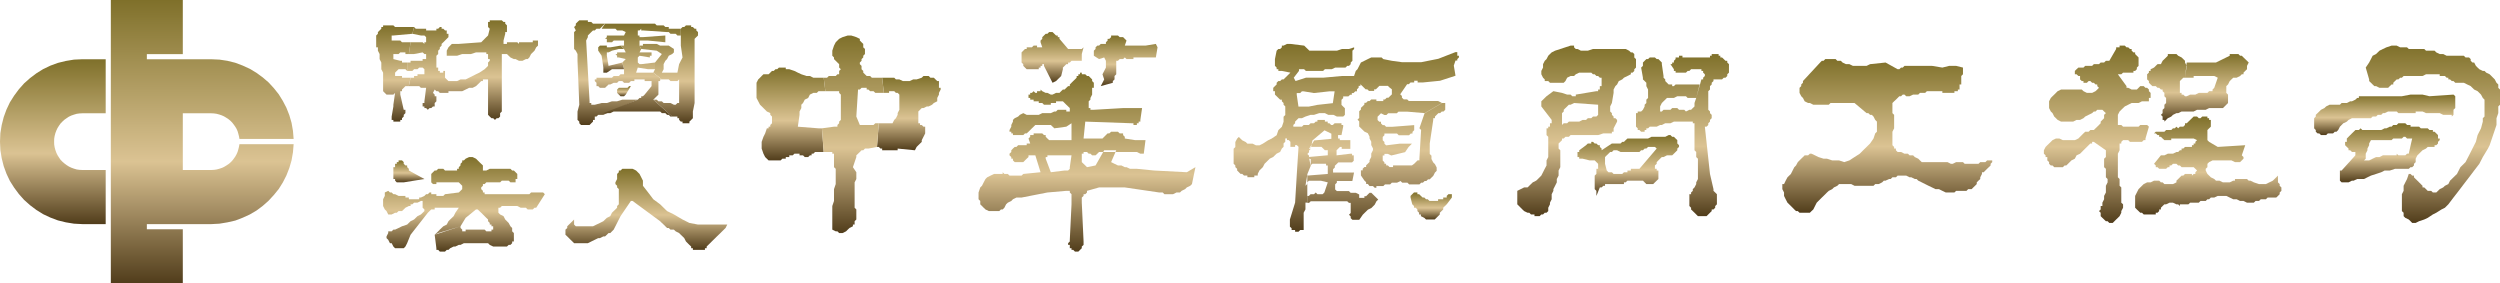 <svg xmlns="http://www.w3.org/2000/svg" xmlns:xlink="http://www.w3.org/1999/xlink" viewBox="0 0 335.88 38.06"><defs><style>.a254e200-59b4-4b7e-9a52-9f7aac66ce08,.a45febe8-c80b-4656-97f6-3cfbd1ce7002,.a4cd57ad-02ff-4178-a110-681b6742531b,.a4effd96-ec83-44b2-b11c-251cbc2268ab,.a9571be7-b7df-432e-b214-42babeb40b3a,.ab7d6bee-f460-4de3-a8b4-db5108a26afd,.ad314865-48e1-4c0c-9a0c-ae16367cc4b8,.ae72d85b-7618-4400-8582-9b71fc061d1f,.aef8aebf-f6ae-4dd6-b1ca-6e9196e0245c,.b1635efc-2433-432e-a0f5-b553b6ae542e,.b55bed0f-9509-4790-9250-f122e14d2166,.b5e9dbc7-47a3-40e4-ba4b-7531b5b9c850,.b6c627d6-f084-4644-abcf-9dbf2b4b3ec5,.bb1d8a6c-76ea-408d-9d4c-0aa0d8c9690f,.bc1ad85c-7ce3-4605-9089-cbe7b779901e,.bca20c18-a8ee-47bd-a90f-6129030d4e46,.be66c276-f2d0-4ac4-ad9a-fc4ceab9acfb,.beca51ac-f814-4952-bd0f-8ec3ac21aee9,.bf5d6672-b363-48e4-a9ca-4c58caea0106,.bfed4aa8-5b05-4abb-825f-785d9cfe8083,.e15a987c-aca8-4819-99ca-51bf40497f3b,.e2d946f3-7f20-4250-821d-5c3e7c66c1d2,.e42c89d9-e9c2-4ba5-9d00-5e2ca14bd038,.eb3f13ce-b317-4e02-aa9a-14a1bd3f3af3,.eb5a2d85-68a4-4a60-9191-cf43585701ab,.ef72f898-aed6-4714-9c87-dbaf0124ddcc,.f35e0099-47d0-49a7-a6fc-5e5c665e62b8,.fb307146-6515-4dfb-94f3-6c24b77ef0a6,.fdada835-bc9c-4d83-99e5-b486e80afbd9,.ffbd10f2-09bb-4184-9f19-30808530016e{fill-rule:evenodd;}.b55bed0f-9509-4790-9250-f122e14d2166{fill:url(#b63d958b-b5b9-4f74-822b-12ce3a288c77);}.fdada835-bc9c-4d83-99e5-b486e80afbd9{fill:url(#ac82cfc2-97bb-4653-980a-52fd842f424f);}.a45febe8-c80b-4656-97f6-3cfbd1ce7002{fill:url(#a2dd14f7-3b0b-4698-a124-5fd039c6c5a5);}.ae72d85b-7618-4400-8582-9b71fc061d1f{fill:url(#a9c11f53-4635-4d1a-8a07-b2582e954b02);}.beca51ac-f814-4952-bd0f-8ec3ac21aee9{fill:url(#ac999f07-daad-4975-9d03-96bc1961a3f6);}.aef8aebf-f6ae-4dd6-b1ca-6e9196e0245c{fill:url(#b3d418c5-1764-43e0-80b1-3d55ba13db6d);}.a4effd96-ec83-44b2-b11c-251cbc2268ab{fill:url(#b757ba18-1565-4529-8bd5-6904bb8ce4d6);}.ab7d6bee-f460-4de3-a8b4-db5108a26afd{fill:url(#bc8d6f58-28d0-4a66-9e50-c2e5f7504a61);}.ad314865-48e1-4c0c-9a0c-ae16367cc4b8{fill:url(#b46b8ec9-50e4-4931-9230-93562b7eb870);}.be66c276-f2d0-4ac4-ad9a-fc4ceab9acfb{fill:url(#e12b87ad-5b07-4337-93e5-1f9ddd1980a0);}.bb1d8a6c-76ea-408d-9d4c-0aa0d8c9690f{fill:url(#a7612316-c5e1-4cee-b7b5-eed21ceb88e9);}.fb307146-6515-4dfb-94f3-6c24b77ef0a6{fill:url(#afff452a-ebee-4903-86a0-8bfb7184801a);}.bca20c18-a8ee-47bd-a90f-6129030d4e46{fill:url(#ab9bbd95-755e-4a7b-a339-6c436a5ce599);}.b5e9dbc7-47a3-40e4-ba4b-7531b5b9c850{fill:url(#b4db0ea6-6d9c-49fc-a6b6-c900dac47ca2);}.a254e200-59b4-4b7e-9a52-9f7aac66ce08{fill:url(#b193bfba-b354-4017-922f-97b432fc6375);}.bc1ad85c-7ce3-4605-9089-cbe7b779901e{fill:url(#f75ff710-390c-4522-b30c-bc7c6694b72f);}.e15a987c-aca8-4819-99ca-51bf40497f3b{fill:url(#ac04d461-4576-491d-970b-5007cde1bddb);}.b6c627d6-f084-4644-abcf-9dbf2b4b3ec5{fill:url(#a8e6ed58-6cf3-45e0-85a1-6b4befad8138);}.a9571be7-b7df-432e-b214-42babeb40b3a{fill:url(#e2ef8662-0323-434e-bd02-6d7f493df0e7);}.bfed4aa8-5b05-4abb-825f-785d9cfe8083{fill:url(#f2b782ee-8a42-4cec-92a5-66aa03f9787d);}.e2d946f3-7f20-4250-821d-5c3e7c66c1d2{fill:url(#feb94ae9-f17a-44a5-aa17-09e09da4e3b5);}.ef72f898-aed6-4714-9c87-dbaf0124ddcc{fill:url(#e84a5913-ec08-40f8-a37c-0ebc18abb98d);}.a4cd57ad-02ff-4178-a110-681b6742531b{fill:url(#a57fde65-e90c-4efb-b5c1-23cb15f4d9a4);}.bf5d6672-b363-48e4-a9ca-4c58caea0106{fill:url(#bb2b1591-8c99-48e2-8031-d8954c39c379);}.f35e0099-47d0-49a7-a6fc-5e5c665e62b8{fill:url(#abd3f562-14cd-497e-ab11-1de21ce76038);}.b1635efc-2433-432e-a0f5-b553b6ae542e{fill:url(#a76d071c-264b-4230-bbc6-7dd359a76918);}.ffbd10f2-09bb-4184-9f19-30808530016e{fill:url(#f28954b2-b50b-444e-b563-8757080fc0fb);}.eb3f13ce-b317-4e02-aa9a-14a1bd3f3af3{fill:url(#a4dc00a1-ae4e-4684-91ea-492b1de8eb48);}.eb5a2d85-68a4-4a60-9191-cf43585701ab{fill:url(#b89da265-07c6-4969-abe0-0d214efa1e10);}.e42c89d9-e9c2-4ba5-9d00-5e2ca14bd038{fill:url(#b6293755-e007-42c3-ae61-4a0c5ed1f3fa);}</style><linearGradient id="b63d958b-b5b9-4f74-822b-12ce3a288c77" x1="7.1" y1="30.11" x2="7.1" y2="7.96" gradientUnits="userSpaceOnUse"><stop offset="0" stop-color="#513d1b"/><stop offset="0.43" stop-color="#dbc393"/><stop offset="1" stop-color="#7f702a"/></linearGradient><linearGradient id="ac82cfc2-97bb-4653-980a-52fd842f424f" x1="27.17" y1="38.06" x2="27.17" y2="0" xlink:href="#b63d958b-b5b9-4f74-822b-12ce3a288c77"/><linearGradient id="a2dd14f7-3b0b-4698-a124-5fd039c6c5a5" x1="106.27" y1="21.55" x2="106.27" y2="9.08" xlink:href="#b63d958b-b5b9-4f74-822b-12ce3a288c77"/><linearGradient id="a9c11f53-4635-4d1a-8a07-b2582e954b02" x1="122.11" y1="20.19" x2="122.11" y2="10.21" xlink:href="#b63d958b-b5b9-4f74-822b-12ce3a288c77"/><linearGradient id="ac999f07-daad-4975-9d03-96bc1961a3f6" x1="114.59" y1="31.31" x2="114.59" y2="4.77" xlink:href="#b63d958b-b5b9-4f74-822b-12ce3a288c77"/><linearGradient id="b3d418c5-1764-43e0-80b1-3d55ba13db6d" x1="151.24" y1="11.57" x2="151.24" y2="4.77" xlink:href="#b63d958b-b5b9-4f74-822b-12ce3a288c77"/><linearGradient id="b757ba18-1565-4529-8bd5-6904bb8ce4d6" x1="146.04" y1="33.8" x2="146.04" y2="9.76" xlink:href="#b63d958b-b5b9-4f74-822b-12ce3a288c77"/><linearGradient id="bc8d6f58-28d0-4a66-9e50-c2e5f7504a61" x1="141.41" y1="11.12" x2="141.41" y2="4.31" xlink:href="#b63d958b-b5b9-4f74-822b-12ce3a288c77"/><linearGradient id="b46b8ec9-50e4-4931-9230-93562b7eb870" x1="180.84" y1="31.08" x2="180.84" y2="5.9" xlink:href="#b63d958b-b5b9-4f74-822b-12ce3a288c77"/><linearGradient id="e12b87ad-5b07-4337-93e5-1f9ddd1980a0" x1="192.28" y1="29.49" x2="192.28" y2="25.86" xlink:href="#b63d958b-b5b9-4f74-822b-12ce3a288c77"/><linearGradient id="a7612316-c5e1-4cee-b7b5-eed21ceb88e9" x1="63.49" y1="16.11" x2="63.49" y2="2.73" xlink:href="#b63d958b-b5b9-4f74-822b-12ce3a288c77"/><linearGradient id="afff452a-ebee-4903-86a0-8bfb7184801a" x1="53.08" y1="16.34" x2="53.08" y2="3.41" xlink:href="#b63d958b-b5b9-4f74-822b-12ce3a288c77"/><linearGradient id="ab9bbd95-755e-4a7b-a339-6c436a5ce599" x1="62.33" y1="33.8" x2="62.33" y2="21.1" xlink:href="#b63d958b-b5b9-4f74-822b-12ce3a288c77"/><linearGradient id="b4db0ea6-6d9c-49fc-a6b6-c900dac47ca2" x1="54.93" y1="24.5" x2="54.93" y2="21.55" xlink:href="#b63d958b-b5b9-4f74-822b-12ce3a288c77"/><linearGradient id="b193bfba-b354-4017-922f-97b432fc6375" x1="81.41" y1="16.79" x2="81.41" y2="2.73" xlink:href="#b63d958b-b5b9-4f74-822b-12ce3a288c77"/><linearGradient id="f75ff710-390c-4522-b30c-bc7c6694b72f" x1="89.85" y1="16.56" x2="89.85" y2="3.41" xlink:href="#b63d958b-b5b9-4f74-822b-12ce3a288c77"/><linearGradient id="ac04d461-4576-491d-970b-5007cde1bddb" x1="85.69" y1="15.66" x2="85.69" y2="3.18" xlink:href="#b63d958b-b5b9-4f74-822b-12ce3a288c77"/><linearGradient id="a8e6ed58-6cf3-45e0-85a1-6b4befad8138" x1="82.1" y1="9.76" x2="82.1" y2="6.13" xlink:href="#b63d958b-b5b9-4f74-822b-12ce3a288c77"/><linearGradient id="e2ef8662-0323-434e-bd02-6d7f493df0e7" x1="83.84" y1="12.93" x2="83.84" y2="11.57" xlink:href="#b63d958b-b5b9-4f74-822b-12ce3a288c77"/><linearGradient id="f2b782ee-8a42-4cec-92a5-66aa03f9787d" x1="86.84" y1="33.57" x2="86.84" y2="22.69" xlink:href="#b63d958b-b5b9-4f74-822b-12ce3a288c77"/><linearGradient id="feb94ae9-f17a-44a5-aa17-09e09da4e3b5" x1="211.82" y1="29.04" x2="211.82" y2="6.13" xlink:href="#b63d958b-b5b9-4f74-822b-12ce3a288c77"/><linearGradient id="e84a5913-ec08-40f8-a37c-0ebc18abb98d" x1="226.04" y1="29.04" x2="226.04" y2="7.26" xlink:href="#b63d958b-b5b9-4f74-822b-12ce3a288c77"/><linearGradient id="a57fde65-e90c-4efb-b5c1-23cb15f4d9a4" x1="218.76" y1="26.32" x2="218.76" y2="18.15" xlink:href="#b63d958b-b5b9-4f74-822b-12ce3a288c77"/><linearGradient id="bb2b1591-8c99-48e2-8031-d8954c39c379" x1="253.56" y1="28.58" x2="253.56" y2="7.94" xlink:href="#b63d958b-b5b9-4f74-822b-12ce3a288c77"/><linearGradient id="abd3f562-14cd-497e-ab11-1de21ce76038" x1="281.77" y1="29.95" x2="281.77" y2="6.13" xlink:href="#b63d958b-b5b9-4f74-822b-12ce3a288c77"/><linearGradient id="a76d071c-264b-4230-bbc6-7dd359a76918" x1="295.3" y1="16.34" x2="295.3" y2="7.26" xlink:href="#b63d958b-b5b9-4f74-822b-12ce3a288c77"/><linearGradient id="f28954b2-b50b-444e-b563-8757080fc0fb" x1="296.69" y1="28.81" x2="296.69" y2="15.66" xlink:href="#b63d958b-b5b9-4f74-822b-12ce3a288c77"/><linearGradient id="a4dc00a1-ae4e-4684-91ea-492b1de8eb48" x1="320.39" y1="18.15" x2="320.39" y2="12.71" xlink:href="#b63d958b-b5b9-4f74-822b-12ce3a288c77"/><linearGradient id="b89da265-07c6-4969-abe0-0d214efa1e10" x1="321.08" y1="24.5" x2="321.08" y2="16.56" xlink:href="#b63d958b-b5b9-4f74-822b-12ce3a288c77"/><linearGradient id="b6293755-e007-42c3-ae61-4a0c5ed1f3fa" x1="326.86" y1="29.95" x2="326.86" y2="6.13" xlink:href="#b63d958b-b5b9-4f74-822b-12ce3a288c77"/></defs><title>logo</title><g id="b7c9da33-d5f1-413f-aea5-094e2794042c" data-name="圖層 2"><g id="ebde7af2-d03f-4881-afd2-d5ac4d1fa3a3" data-name="logo"><polygon class="b55bed0f-9509-4790-9250-f122e14d2166" points="14.2 15.22 14.2 7.96 11.08 7.96 11.08 7.96 11.08 7.96 11.08 7.96 11.08 7.96 9.94 8.01 8.84 8.19 7.78 8.45 6.77 8.82 5.79 9.29 4.89 9.85 4.04 10.49 3.24 11.2 2.53 12 1.9 12.85 1.33 13.75 0.87 14.72 0.5 15.73 0.23 16.8 0.05 17.89 0 19.03 0.05 20.16 0.23 21.26 0.5 22.33 0.87 23.34 1.33 24.31 1.9 25.21 2.53 26.06 3.24 26.86 4.04 27.57 4.89 28.21 5.79 28.77 6.77 29.23 7.78 29.61 8.84 29.87 9.94 30.05 11.08 30.11 11.08 30.11 11.1 30.11 11.1 30.11 11.1 30.11 14.2 30.11 14.2 22.84 11.08 22.84 10.69 22.82 10.31 22.77 9.94 22.66 9.61 22.54 9.27 22.38 8.95 22.18 8.67 21.97 8.38 21.72 8.13 21.46 7.92 21.15 7.73 20.85 7.57 20.52 7.44 20.16 7.34 19.79 7.28 19.42 7.27 19.03 7.28 18.64 7.34 18.27 7.44 17.89 7.57 17.54 7.73 17.2 7.92 16.9 8.13 16.6 8.38 16.34 8.65 16.09 8.95 15.88 9.25 15.68 9.59 15.52 9.94 15.4 10.31 15.29 10.69 15.24 11.08 15.22 11.08 15.22 11.08 15.22 11.08 15.22 11.08 15.22 14.2 15.22 14.2 15.22"/><polygon class="fdada835-bc9c-4d83-99e5-b486e80afbd9" points="28.37 22.84 28.75 22.82 29.1 22.77 29.44 22.68 29.77 22.57 30.09 22.43 30.39 22.25 30.68 22.06 30.94 21.85 31.19 21.6 31.4 21.33 31.6 21.05 31.78 20.73 31.92 20.41 32.02 20.07 32.11 19.72 32.17 19.37 39.45 19.37 39.36 20.46 39.17 21.55 38.87 22.57 38.48 23.57 38 24.51 37.45 25.39 36.79 26.2 36.08 26.97 35.3 27.66 34.47 28.28 33.57 28.81 32.61 29.25 31.62 29.63 30.57 29.87 29.49 30.05 28.39 30.11 19.73 30.11 19.73 30.8 24.56 30.8 24.56 38.06 14.89 38.06 14.89 0 24.56 0 24.56 7.27 19.73 7.27 19.73 7.96 28.37 7.96 29.49 8.01 30.55 8.17 31.6 8.43 32.61 8.81 33.57 9.25 34.45 9.78 35.3 10.4 36.08 11.07 36.79 11.84 37.45 12.67 38 13.56 38.48 14.48 38.87 15.47 39.17 16.5 39.36 17.58 39.45 18.67 32.17 18.67 32.11 18.32 32.02 17.97 31.92 17.63 31.78 17.31 31.6 17.01 31.4 16.73 31.19 16.46 30.94 16.21 30.68 16 30.39 15.81 30.09 15.63 29.77 15.49 29.44 15.38 29.1 15.29 28.75 15.24 28.37 15.22 24.56 15.22 24.56 22.84 28.37 22.84 28.37 22.84"/><polygon class="a45febe8-c80b-4656-97f6-3cfbd1ce7002" points="110.66 10.44 110.89 12.25 110.66 12.25 110.43 12.25 110.2 12.25 109.97 12.25 109.74 12.48 109.5 12.48 109.27 12.48 109.27 12.48 108.81 12.71 108.58 13.16 108.12 13.39 107.89 13.84 107.66 14.07 107.66 14.52 107.42 14.98 107.42 15.43 107.19 17.02 109.97 17.24 110.43 17.24 110.66 20.42 110.66 20.42 110.43 20.42 110.43 20.42 110.43 20.42 110.43 20.42 110.43 20.42 110.43 20.42 110.43 20.42 110.43 20.42 110.2 20.42 109.97 20.42 109.74 20.42 109.74 20.42 109.5 20.42 109.5 20.42 109.27 20.65 109.04 20.65 109.04 20.87 108.81 20.87 108.58 21.1 108.35 21.1 108.12 21.1 108.12 21.1 107.89 20.87 107.66 20.87 107.66 20.87 107.42 20.87 107.42 20.65 107.42 20.65 107.19 20.65 107.19 20.65 106.96 20.65 106.96 20.65 106.73 20.65 106.73 20.65 106.73 20.65 106.5 20.87 106.5 20.87 106.5 20.87 106.5 20.87 106.27 20.87 106.04 20.87 106.04 21.1 105.8 21.1 105.8 21.1 105.57 21.1 105.57 21.32 105.34 21.32 105.11 21.32 104.88 21.55 104.65 21.55 104.42 21.55 103.95 21.55 103.72 21.55 103.49 21.55 103.26 21.55 102.8 21.1 102.57 20.65 102.33 19.96 102.33 19.51 102.33 19.06 102.57 18.38 102.8 17.92 103.03 17.24 103.26 17.24 103.26 17.02 103.49 17.02 103.49 16.79 103.72 16.56 103.72 16.34 103.72 16.34 103.72 16.11 103.72 15.88 103.72 15.88 103.72 15.66 103.72 15.66 103.49 15.43 103.49 15.43 103.49 15.2 103.49 15.2 103.03 14.98 102.57 14.52 102.11 14.07 101.87 13.61 101.64 13.16 101.64 12.71 101.64 12.25 101.64 11.57 101.64 11.35 101.64 11.12 101.87 10.67 102.11 10.44 102.33 10.21 102.57 9.98 102.8 9.98 103.26 9.98 103.49 9.76 103.49 9.76 103.72 9.53 103.95 9.53 104.19 9.3 104.42 9.3 104.65 9.08 104.88 9.08 104.88 9.08 105.11 9.08 105.34 9.08 105.57 9.08 105.57 9.3 105.8 9.3 106.04 9.3 106.04 9.3 106.73 9.53 107.19 9.76 107.66 9.98 108.35 10.21 108.81 10.21 109.27 10.44 109.97 10.44 110.66 10.44 110.66 10.44 110.66 10.44 110.66 10.44 110.66 10.44 110.66 10.44 110.66 10.44 110.66 10.44 110.66 10.44 110.66 10.44"/><polygon class="ae72d85b-7618-4400-8582-9b71fc061d1f" points="120.6 19.96 122.92 20.19 123.15 19.74 123.38 19.51 123.84 19.06 123.84 18.83 124.07 18.38 124.3 17.92 124.3 17.47 124.3 17.02 124.3 17.02 124.07 17.02 123.84 16.79 123.61 16.79 123.61 16.56 123.38 16.56 123.38 16.34 123.38 16.11 123.38 15.88 123.38 15.43 123.38 15.2 123.38 14.98 123.61 14.75 123.84 14.52 124.07 14.52 124.53 14.3 124.77 14.3 125.23 14.07 125.46 13.84 125.92 13.61 125.92 13.16 126.15 12.71 126.15 12.48 126.38 12.03 126.38 11.8 126.15 11.8 126.15 11.57 126.15 11.57 126.15 11.35 126.15 11.12 126.15 11.12 126.15 10.89 125.92 10.89 125.69 10.67 125.69 10.67 125.46 10.44 125.23 10.44 125 10.44 124.77 10.21 124.53 10.21 124.53 10.21 124.53 10.21 124.53 10.21 124.3 10.21 124.3 10.21 124.3 10.21 124.3 10.21 124.07 10.21 123.84 10.44 123.15 10.67 122.69 10.67 122.22 10.89 121.76 10.89 121.3 10.89 120.83 10.67 120.37 10.67 120.14 10.44 119.91 10.44 119.68 10.44 119.45 10.44 119.22 10.44 118.98 10.44 118.75 10.44 118.52 10.44 118.75 12.48 118.75 12.48 118.98 12.48 119.22 12.48 119.45 12.48 119.45 12.25 119.68 12.25 119.91 12.25 119.91 12.25 120.14 12.25 120.14 12.25 120.37 12.48 120.6 12.48 120.6 12.48 120.83 12.71 120.83 12.71 120.83 12.93 120.83 12.93 120.83 13.16 120.83 13.16 120.83 13.16 120.83 13.16 120.83 13.39 120.83 13.39 120.83 13.39 120.83 13.84 120.83 14.3 120.83 14.75 120.6 15.2 120.6 15.43 120.37 15.88 120.14 16.11 119.91 16.56 119.68 16.56 119.68 16.56 119.45 16.56 119.45 16.56 119.22 16.56 119.22 16.56 118.98 16.56 118.98 16.56 118.75 16.56 118.75 16.56 118.52 16.56 118.52 16.56 118.29 16.56 118.29 16.56 118.06 16.56 118.06 16.56 117.83 19.74 118.06 19.74 118.29 19.96 118.52 19.96 118.52 20.19 118.75 20.19 118.98 20.19 119.22 20.19 119.45 20.19 119.68 20.19 119.91 20.19 119.91 20.19 120.14 20.19 120.14 20.19 120.37 20.19 120.37 20.19 120.6 20.19 120.6 19.96 120.6 19.96"/><polygon class="beca51ac-f814-4952-bd0f-8ec3ac21aee9" points="118.52 10.44 118.75 12.48 118.52 12.48 118.06 12.48 117.83 12.48 117.6 12.48 117.36 12.25 117.13 12.25 116.9 12.25 116.67 12.03 116.44 12.03 116.44 12.03 116.44 11.8 116.21 11.8 116.21 11.8 115.98 11.8 115.98 11.8 115.98 11.8 115.75 11.8 115.75 11.8 115.75 11.8 115.52 12.03 115.52 12.03 115.52 12.03 115.28 12.03 115.28 12.03 115.05 15.66 115.52 16.79 115.52 16.79 115.75 16.79 115.75 16.79 115.98 16.79 115.98 16.79 116.21 16.79 116.21 16.79 116.44 16.79 116.44 16.79 116.44 16.79 116.44 16.79 116.67 16.79 116.67 16.79 116.67 16.79 116.67 16.79 116.9 16.79 116.9 16.79 117.13 16.79 117.13 16.79 117.36 16.79 117.36 16.79 117.6 16.56 117.83 16.56 118.06 16.56 117.83 19.74 116.67 19.96 116.44 19.96 116.21 19.96 115.98 20.19 115.75 20.19 115.52 20.42 115.28 20.65 115.05 20.87 115.05 21.1 114.59 22.46 115.05 23.14 115.05 23.59 115.05 24.05 114.82 24.5 114.82 24.73 114.82 25.18 114.82 25.64 114.82 26.09 114.82 26.32 114.82 26.77 114.82 27 114.82 27.23 114.82 27.45 114.82 27.68 114.82 27.91 115.05 28.14 115.05 28.36 115.05 28.36 115.05 28.36 115.05 28.58 115.05 28.58 115.05 28.81 115.05 28.81 115.05 28.81 115.05 29.04 115.05 29.27 115.05 29.49 115.05 29.49 114.82 29.72 114.82 29.95 114.82 30.17 114.59 30.17 114.59 30.4 114.13 30.63 113.9 30.85 113.67 31.08 113.2 31.31 112.74 31.31 112.51 31.08 112.28 31.08 111.82 30.85 111.82 30.63 111.82 30.17 111.82 29.95 111.82 29.72 111.82 29.27 111.82 29.04 111.82 28.81 111.82 28.58 111.82 27.68 112.05 27 112.05 26.32 112.05 25.41 112.28 24.73 112.28 24.05 112.28 23.37 112.28 22.68 112.05 22.46 112.05 22.01 112.05 21.78 112.05 21.55 112.05 21.32 112.05 21.1 112.05 20.87 112.05 20.65 111.82 20.65 111.82 20.42 111.58 20.42 111.35 20.42 111.12 20.42 110.89 20.42 110.89 20.42 110.66 20.42 110.43 17.24 112.05 17.02 112.05 17.02 112.28 17.02 112.51 17.02 112.51 16.79 112.51 16.79 112.74 16.56 112.74 16.56 112.74 16.34 112.97 16.11 112.97 15.66 112.97 15.43 112.97 15.2 112.97 14.75 112.97 14.52 112.97 14.3 112.97 14.07 112.97 13.84 112.97 13.61 112.97 13.39 112.97 13.16 112.97 12.93 112.97 12.71 112.74 12.48 112.74 12.25 112.51 12.25 112.51 12.25 112.28 12.25 112.05 12.25 111.82 12.25 111.58 12.25 111.35 12.25 111.12 12.25 111.12 12.25 111.12 12.25 111.12 12.25 110.89 12.25 110.89 12.25 110.89 12.25 110.89 12.25 110.89 12.25 110.66 10.44 110.89 10.44 111.12 10.44 111.35 10.21 111.58 10.21 111.82 10.21 111.82 10.21 112.05 10.21 112.28 10.21 112.51 9.98 112.74 9.98 112.74 9.76 112.74 9.76 112.74 9.76 112.74 9.53 112.74 9.53 112.97 9.3 112.97 9.3 112.74 9.08 112.74 9.08 112.74 8.85 112.74 8.62 112.74 8.62 112.51 8.4 112.51 8.4 112.28 8.17 112.28 8.17 112.05 7.94 112.05 7.72 111.82 7.49 111.82 7.26 111.82 7.26 111.82 7.04 111.82 6.81 112.05 6.13 112.28 5.68 112.74 5.22 113.2 4.99 113.9 4.77 114.36 4.77 115.05 4.99 115.52 5.22 115.52 5.45 115.75 5.68 115.75 5.68 115.98 5.9 115.98 6.13 115.98 6.36 116.21 6.58 116.21 6.81 116.21 6.81 116.21 7.04 116.21 7.26 115.98 7.49 115.98 7.49 115.98 7.72 115.75 7.94 115.75 7.94 115.75 8.17 115.75 8.17 115.75 8.17 115.52 8.4 115.52 8.4 115.52 8.4 115.52 8.62 115.52 8.62 115.75 8.85 115.75 8.85 115.75 9.08 115.75 9.3 115.75 9.3 115.98 9.53 115.98 9.76 116.21 9.98 116.21 9.98 116.44 10.21 116.67 10.21 116.9 10.21 117.13 10.44 117.36 10.44 117.6 10.44 117.83 10.44 117.83 10.44 117.83 10.44 117.83 10.44 117.83 10.44 117.83 10.44 117.83 10.44 118.06 10.44 118.06 10.44 118.06 10.44 118.06 10.44 118.29 10.44 118.29 10.44 118.29 10.44 118.52 10.44 118.52 10.44 118.52 10.44 118.52 10.44"/><polygon class="aef8aebf-f6ae-4dd6-b1ca-6e9196e0245c" points="155.29 5.9 153.9 6.13 151.12 6.13 151.35 5.45 151.12 5.22 150.89 4.99 150.66 4.99 150.43 4.99 150.2 4.77 149.97 4.77 149.74 4.77 149.51 4.77 149.28 4.77 149.28 4.99 149.04 5.22 148.81 5.22 148.81 5.45 148.58 5.68 148.58 5.68 148.58 5.9 148.58 5.9 148.35 5.9 148.35 5.9 148.35 5.9 148.35 5.9 148.12 5.9 148.12 5.9 148.12 5.9 147.89 5.9 147.66 6.13 147.43 6.13 147.19 6.36 147.19 6.58 146.96 6.81 146.96 7.04 146.96 7.26 146.96 7.26 146.96 7.26 146.96 7.49 146.96 7.49 146.96 7.49 146.96 7.49 146.96 7.49 146.96 7.49 147.66 7.94 148.35 7.72 148.58 8.17 148.58 9.08 148.12 9.98 148.35 10.67 147.89 11.57 149.51 11.12 149.51 10.89 149.74 10.67 149.74 10.44 149.74 10.21 149.97 9.98 149.97 9.76 149.97 9.53 149.97 9.3 149.97 8.4 149.97 8.17 150.2 8.17 150.43 7.94 150.43 7.94 150.66 7.94 150.89 7.94 150.89 7.94 151.12 7.72 151.12 7.72 151.35 7.94 151.35 7.94 151.35 7.94 151.35 7.94 151.59 7.94 151.59 7.94 151.82 7.94 151.82 7.94 151.82 7.94 152.05 7.94 152.05 7.94 152.05 7.94 152.28 7.94 152.28 7.72 152.28 7.72 152.28 7.72 155.29 7.72 155.52 6.36 155.29 5.9 155.29 5.9"/><polygon class="a4effd96-ec83-44b2-b11c-251cbc2268ab" points="143.26 25.64 143.26 25.64 143.5 25.64 143.73 25.64 143.73 25.86 143.73 25.86 143.96 26.09 143.96 26.32 143.96 26.32 143.96 27.45 143.73 32.22 143.73 32.22 143.73 32.22 143.73 32.44 143.73 32.44 143.5 32.67 143.5 32.67 143.5 32.67 143.5 32.9 143.73 32.9 143.73 33.12 143.73 33.35 143.96 33.35 143.96 33.57 144.19 33.57 144.42 33.8 144.42 33.8 144.65 33.8 144.88 33.8 145.11 33.57 145.34 33.35 145.34 33.35 145.34 33.12 145.58 32.9 145.58 32.67 145.58 32.67 145.58 32.67 145.58 32.67 145.58 32.44 145.58 32.44 145.58 32.44 145.58 32.44 145.58 32.44 145.34 27.23 145.34 27 145.34 26.77 145.34 26.54 145.58 26.32 145.58 26.09 145.81 26.09 146.04 25.86 146.04 25.64 147.66 25.18 151.12 25.18 155.75 25.86 155.98 25.86 156.21 25.86 156.21 25.86 156.44 26.09 156.68 26.09 156.91 26.09 157.14 26.09 157.37 26.09 157.6 26.09 158.06 25.86 158.53 25.86 158.75 25.64 159.22 25.41 159.45 25.18 159.91 24.96 160.14 24.73 160.61 22.46 159.45 23.14 155.06 22.91 152.74 22.68 152.28 22.68 151.82 22.68 151.35 22.46 151.12 22.46 150.66 22.23 150.2 22.23 149.74 22.01 149.28 21.78 149.97 20.19 148.35 20.19 147.19 22.23 146.04 22.46 145.81 22.23 145.58 22.01 145.58 22.01 145.34 21.78 145.34 21.55 145.34 21.32 145.34 21.32 145.34 21.1 145.34 20.87 145.34 20.65 145.58 20.65 145.58 20.42 145.81 20.42 145.81 20.42 146.04 20.42 146.04 20.42 146.27 20.65 146.27 20.65 146.27 20.65 146.5 20.65 146.5 20.65 146.73 20.87 146.73 20.87 146.96 20.87 146.96 20.87 147.19 20.87 147.19 20.87 147.19 20.87 147.43 20.65 147.43 20.65 147.43 20.65 147.43 20.65 147.66 20.42 148.35 20.42 149.97 20.42 150.43 20.42 150.89 20.42 151.35 20.42 151.82 20.42 152.28 20.42 152.74 20.42 153.21 20.65 153.67 20.65 153.9 18.83 152.51 18.83 151.12 18.61 151.12 18.38 150.89 18.15 150.89 17.92 150.66 17.92 150.43 17.92 150.2 17.7 149.97 17.7 149.74 17.7 149.51 17.7 149.28 17.7 149.04 17.92 148.81 17.92 148.58 18.15 148.58 18.15 148.35 18.38 148.12 18.61 145.58 18.61 145.81 16.34 152.05 16.56 152.05 16.56 152.28 16.56 152.28 16.56 152.28 16.79 152.28 16.79 152.51 16.79 152.51 16.79 152.51 16.79 152.74 16.79 152.74 16.79 152.74 16.56 152.98 16.56 152.98 16.56 152.98 16.34 153.21 16.34 153.21 16.11 153.44 14.52 150.89 14.52 146.96 14.75 146.73 14.75 146.73 14.75 146.5 14.75 146.5 14.75 146.5 14.52 146.27 14.52 146.27 14.3 146.27 14.3 146.27 14.07 146.27 13.61 146.5 13.39 146.5 13.16 146.73 12.71 146.73 12.48 146.73 12.25 146.73 12.03 146.73 11.8 146.73 11.8 146.96 11.8 146.96 11.8 146.96 11.57 146.96 11.57 146.96 11.57 146.96 11.35 146.96 11.12 146.73 10.89 146.73 10.67 146.5 10.44 146.27 10.21 146.04 10.21 145.81 9.98 145.58 9.98 145.58 9.98 145.58 9.98 145.58 9.98 145.58 9.98 145.34 9.98 145.34 9.76 145.34 9.76 145.34 9.76 145.11 9.76 145.11 9.98 145.11 9.98 145.11 9.98 144.88 9.98 144.88 9.98 144.88 9.98 144.88 10.21 144.65 10.21 144.65 10.44 144.65 10.44 144.42 10.67 144.42 10.67 144.42 10.67 144.19 10.89 144.19 10.89 143.96 11.12 143.73 11.35 143.73 11.57 143.5 11.57 143.26 11.8 143.03 12.03 142.8 12.03 142.57 12.25 142.34 12.48 141.88 12.48 141.41 12.71 141.18 12.71 140.72 12.48 140.49 12.48 140.03 12.25 139.8 12.03 139.8 12.25 139.56 12.25 139.56 12.25 139.33 12.25 139.33 12.48 139.1 12.48 139.1 12.48 138.87 12.25 138.87 12.25 138.87 12.25 138.87 12.25 138.87 12.25 138.87 12.25 138.87 12.25 138.87 12.25 138.87 12.25 138.64 12.48 138.64 12.48 138.41 12.48 138.41 12.48 138.41 12.48 138.41 12.71 138.41 12.71 138.41 12.71 138.41 12.71 138.18 12.71 138.18 12.71 138.18 12.93 138.18 12.93 138.18 12.93 138.18 12.93 138.18 12.93 138.18 12.93 138.18 13.16 138.18 13.16 138.41 13.16 138.41 13.16 138.41 13.16 138.41 13.39 138.64 13.39 138.64 13.39 138.87 13.39 138.87 13.61 139.1 13.61 139.33 13.61 139.33 13.61 139.56 13.61 139.56 13.84 139.8 13.84 139.8 13.84 140.03 13.84 140.03 13.84 140.26 14.07 140.49 14.07 140.49 14.07 140.72 14.07 140.95 14.07 141.18 14.07 141.18 13.84 141.41 13.84 141.41 13.84 141.65 13.84 141.88 13.84 141.88 13.61 142.34 13.61 142.57 13.61 142.8 13.61 143.03 13.84 143.26 14.07 143.5 14.3 143.73 14.52 143.73 14.75 143.73 14.75 143.73 14.75 143.73 14.98 143.73 14.98 143.73 14.98 143.73 14.98 143.5 14.98 143.5 14.98 143.5 14.98 143.5 14.98 143.5 14.98 143.5 14.98 143.5 14.98 143.5 14.98 143.5 14.98 143.5 14.98 143.26 14.98 143.26 14.75 143.03 14.75 143.03 14.75 142.8 14.75 142.8 14.75 142.57 14.75 142.57 14.75 142.34 14.75 142.34 14.75 142.11 14.75 142.11 14.75 141.88 14.98 141.88 14.98 141.88 14.98 141.65 14.98 141.18 15.2 140.49 15.2 140.03 15.2 139.56 15.43 138.87 15.43 138.41 15.43 137.94 15.43 137.48 15.2 137.02 15.43 136.79 15.66 136.33 15.88 136.09 16.11 136.09 16.34 135.87 16.79 135.87 17.02 135.63 17.47 135.63 17.47 135.63 17.7 135.87 17.7 135.87 17.7 135.87 17.7 135.87 17.7 135.87 17.92 135.87 17.92 135.87 17.92 136.09 17.92 136.09 18.15 136.33 18.15 136.56 18.15 136.56 18.15 136.79 18.15 137.02 18.15 137.25 18.15 137.48 18.15 137.71 17.92 137.94 17.92 138.18 17.7 138.41 17.47 138.64 17.24 138.87 17.02 139.1 16.79 139.33 16.79 139.56 16.79 140.03 16.79 140.26 16.79 140.72 16.79 140.95 16.79 141.18 16.79 141.65 17.24 143.26 17.02 143.96 16.56 143.96 18.83 140.95 18.83 140.49 18.38 140.49 18.15 140.26 18.15 140.26 18.15 140.03 17.92 139.8 17.92 139.8 17.92 139.56 17.92 139.33 17.92 139.33 17.92 139.1 17.92 138.87 17.92 138.87 18.15 138.64 18.15 138.41 18.15 138.41 18.38 138.18 18.61 138.41 19.28 138.18 19.28 137.94 19.28 137.94 19.51 137.71 19.51 137.48 19.51 137.25 19.51 137.02 19.51 136.79 19.51 136.56 19.74 136.33 19.74 136.33 19.74 136.09 19.96 135.87 20.19 135.87 20.42 135.63 20.65 135.63 20.87 135.63 20.87 135.87 21.1 135.87 21.1 135.87 21.1 135.87 21.32 136.09 21.32 136.09 21.55 136.09 21.55 136.33 21.78 136.33 21.78 136.33 21.78 136.56 21.78 136.56 21.78 136.79 21.78 136.79 21.78 137.02 21.78 137.25 21.78 137.25 21.78 137.48 21.78 137.71 21.55 137.94 21.32 137.94 21.32 138.18 21.1 138.18 20.87 139.1 20.87 139.8 23.14 141.18 23.14 140.49 21.32 140.49 21.32 140.49 21.1 140.72 21.1 140.72 21.1 140.72 21.1 140.72 20.87 140.95 20.87 140.95 20.87 143.96 20.87 143.73 22.46 143.73 22.68 143.73 22.68 143.73 22.68 143.5 22.91 143.5 22.91 143.26 22.91 143.26 22.91 143.03 22.91 141.18 23.14 139.8 23.14 137.48 23.37 137.25 23.59 137.02 23.59 136.79 23.59 136.56 23.59 136.33 23.59 136.09 23.59 135.63 23.59 135.63 23.59 135.4 23.37 135.4 23.37 135.17 23.37 134.94 23.37 134.94 23.37 134.71 23.14 134.71 23.37 134.48 23.37 134.48 23.37 134.25 23.37 134.25 23.37 134.01 23.37 134.01 23.37 133.78 23.37 133.78 23.37 133.55 23.37 133.09 23.59 132.63 23.82 132.4 24.05 132.16 24.5 131.93 24.96 131.7 25.18 131.47 25.86 131.47 26.32 131.47 26.32 131.47 26.32 131.47 26.32 131.47 26.32 131.47 26.32 131.47 26.54 131.47 26.54 131.47 26.54 131.47 26.54 131.47 26.54 131.47 26.54 131.47 26.54 131.47 26.54 131.47 26.54 131.47 26.54 131.47 26.77 131.7 27 131.7 27.45 131.93 27.68 132.16 27.91 132.4 28.14 132.86 28.36 133.32 28.36 133.55 28.36 133.78 28.36 133.78 28.36 134.01 28.36 134.25 28.36 134.25 28.36 134.48 28.14 134.48 28.14 134.71 28.14 134.94 27.91 135.17 27.45 135.4 27.23 135.87 27 136.09 26.77 136.56 26.54 136.79 26.54 137.25 26.54 140.72 25.86 143.26 25.64 143.26 25.64"/><polygon class="ab7d6bee-f460-4de3-a8b4-db5108a26afd" points="139.8 5.68 140.03 6.36 139.8 6.36 139.8 6.36 139.56 6.36 139.56 6.36 139.33 6.36 139.33 6.13 139.1 6.13 139.1 6.13 138.87 6.13 138.64 6.36 138.64 6.36 138.41 6.36 138.18 6.36 137.94 6.36 137.94 6.58 137.71 6.58 137.48 6.81 137.48 6.81 137.25 7.04 137.25 7.26 137.25 7.49 137.25 7.72 137.25 7.94 137.25 8.17 137.25 8.4 137.48 8.62 137.48 8.85 137.71 9.08 137.94 9.3 138.18 9.3 138.41 9.3 138.64 9.3 138.87 9.3 139.1 9.3 139.1 9.3 139.33 9.3 139.56 9.3 139.56 9.08 139.8 9.08 139.8 9.08 139.8 8.85 140.03 8.85 140.03 8.85 140.03 8.62 140.26 8.62 140.26 8.85 140.26 8.85 140.26 8.85 140.72 9.76 141.41 11.12 141.88 10.89 142.57 10.21 142.8 9.3 142.8 9.08 143.03 8.85 143.26 8.62 143.5 8.62 143.5 8.4 143.73 8.4 143.96 8.17 144.19 8.17 145.34 8.17 145.34 7.26 145.58 6.36 145.34 6.58 145.11 6.58 144.88 6.58 144.42 6.58 144.19 6.58 143.96 6.58 143.73 6.58 143.5 6.58 142.34 5.22 142.34 4.99 142.11 4.99 142.11 4.77 141.88 4.77 141.65 4.54 141.65 4.54 141.41 4.31 141.18 4.31 140.95 4.31 140.72 4.54 140.49 4.54 140.26 4.77 140.03 4.99 140.03 5.22 139.8 5.45 139.8 5.68 139.8 5.68"/><path class="ad314865-48e1-4c0c-9a0c-ae16367cc4b8" d="M195.52,7h0Zm-1.85,6.8-.46-.23h-3.93l-.23-.22h-.46l-.24-.23v-.23l-.23-.22.93-1.36h.23l.23-.23H190v-.23h.46v.23h.7l2.31-.23,1.39-.45.69-.23-.23-1.36.23-.68h.24V7.94h0l.22-.22h0V7.49h-.22V7.26h0V7h-.24l-1.16.45-1.15.45-1.16.23-1.15.23h-2.55L187,8.17l-1.15-.23-.23-.22h-1.39l-.46.22-.46.23-.47.23-.23.45-.23.45-.23.23-.23.68h-1.62l-2.54.23h-2.31l-1.39.45-.24-.45.7-.91V9.3h.69l.24.23h2.31L178,9.3h.92l.47-.22h1.38l.23-.23h.24l.23-.23V8.4l.23-.23V7.72h0V7.49h0V7.26h0V7h0V6.81h0l.23-.23h0V6.36h0l-.69.22h-.93l-.69.23h-3.7l-.7-.68-1.85-.23h-.46l-.46.23h-.23v.23l-.23.22h-.24l-.23.23-.23,1.13v.91h0l.23.23V9.3h.23v.23h.47l1.15.23-.69.68-.23.23h-.23l-.23.22h-.24l-.23.23v.23l-.23.22-.23.23v.45h.23v.46l.23.22h0l.23.23.24.23h.23v.22l.23.23v.23l.23.23V15h0v.22h0v.23h0l-.23.23v.68l-.23.68-.47.45-.23.68-.69.46-.46.22-.7.45-.46.23h-.46l-.46-.23h-.7l-.23-.22-.46-.23-.23-.22-.23-.23-.23.23-.24.45v.68l-.23.22V21.1h0v.22h0V22l.23.22v.23l.24.23v.22l.23.23.23.23h.23l.23.22h.46v.23h.93v-.23h.46v-.22h0l.23-.46.23-.22.23-.23.23-.45.24-.23.23-.23.23-.23.46-.22.23-.23.23-.22.47-.23.23-.46.23-.22v-.46l.23-.22v-.45h.23v.22h.23l.23.23h0v.22h0v.23h0v.23h.46v0H174v-.23h.23l.23.23h0l-.23,3.63L174,27.22l-.7,2.27h0v.23h0V30h0v.45l.23.22v.23H174v.23h.46l.23-.23h.46V28.58l.24-.45v-.68h0v-.23h.23v-.9h.23l.23-.23h.46l.23-.23h0l.23.23h.7l.23-.23h0l.46-1.36-.92-.22h-1.62l-.23.22v.23l-.23.23.23-1.37,2.77-.22v-.91h0v-.23h-.23V22h-1.85l-.23.22-.23-1.13,2.54-.23v-.68H178l-.46-.45H176.1V20h-.23l.69-1.13,2.31-.22v-.69l-.92-.45-1.62,1.36L176.1,20l-.23.23h0v.23h0l-.23.23h0l.23.22h0v.23h0v.22h.23v.91l-.46,1.14v3.85h.23l.23-.22H181l.24.22h.23v1.36h0l-.23.23h0l.23.23h0v.23l.23.22h.92l.47-.68.23-.23.23-.22.23-.23.46-.22.23-.23.23-.23.23-.45.24-.23-.93-.91H184l-.23.23-.23.23h-.23v.22h-.7v-.45l-.46-.23h-.69l-.23-.23h-1.62l-.23-.22v-.68h0l.23-.23v-.22h2.08l.23-1.14H179.1v-.45l.24-.23v-.23l.23-.22h0l.23-.23h1.85l.23-.23h0v-.23h0V21.1h0v-.23h-.23v-.22h-.23l-1.85.22v-.68h0l.23-.23h0l.23-.22h.23V20h1.16V18.83H180v-.22h-.23v-.23h0v-.23h.46l.23-1.13v-.23h-.23v-.23h-.92l-.24.23h-.23l-.23-.23h-.23v-.22H178v-.23H177v.23h-.23l-.23.22h-.46l-.23.23h-.7l-.23.23h-1.16v-.23l.24-.23v-.22h0l.23-.23.23-.23h.46l.47-.22.69-.23h.46l.7-.23H178l.46.23h.69l.47.23H180v.22h0v-.22h.46l.23-.23h0V15h0v-.23h0v-.23h0l-.23-.22h0l-.23-.23v-.68l.23-.23v-.23h.7l-1.85-.68h-.7l-2.08.23-1.39-.23h-.23l-.23.23h-.46v.23h0l.23,1.59h1.39l1.15-.23,2.08-.23.24-1.59,1.85.68-1.85-.68,1.85.68.23-.22h.23v-.23h.23l.23-.23h.23V12l.23-.23h0v-.23h.23v-.22h0l-.23-.23h0v0l.23.23.24.22.23.23.23.23h.23l.23.22h.69V12h.23l.24-.23.23-.23h1.15l.23.23h0L187,12h0v.22h0v.23h0v.23l-.23.22h0l-.23.23h-.23l-.23.23h-.23v.22h-.93v-.22h-.69l-.23.22h-.23l-.23.23h-.23v.23l-.23.23-.24.22v.23l-.23.23v.9l-.23.23.23.23v.22h0v.23h0V17h0l.47.45.23.23.46.22.23.46v.23l.23.45v.45l.23.45v.23l-.23.46v.45l-.23.45v.23l-.23.23-.23.22v.23h-.23l-.23.23v.22h-.24v.68l.47.69.23.22v.23h.23L184,25h.46l.23.22h.23V25h.93l.23-.23h.69l.23-.23h.7l.46-.22.23.22h.7l.23.23h1.39l.23-.23h.23l.23-.22h.23l.23-.23h.23l.23-.23.24-.23.23-.45.23-.23v-.45l-.23-.45-.23-.23-.24-.46v-.45l-.23-.22V19.28l.47-3.17v-.23h.23v-.22l.23-.23.23-.23h.23l.23-.22h.23l.23-.23h0v-.23h0V14.3h0v-.23h0v-.23h-.46l-2.31,1.36L189.05,15h-1.16l-.23.22H186.5l-.23.23H186l-.46-.23h0l-.23.23h0l-.23.23h0v.22h0v.23h0l.23.23h.23v.22l.23.23H186l.23.23H187l3-.23v.68l-.23.23v.22h-.23l-.23.23h-1.39l-.23-.23H186v.23h0l-.23.23h0v.23h0v.22h0l.23.23h0v.22h0l.23.23,1.85-.23h1.62l-.46.46-.46.68-1.86.45-.46-.22H186v.22h-.23v.23h0v.22h0v.23h0l.23.23h0V22h.23v.22h.23l.23.23h.47v-.23h2.54L190,22h0l.23-.23h0l.23-.23h.24v-.23l.23-3.85-.23-.23.69-2,2.31-1.36Z"/><polygon class="be66c276-f2d0-4ac4-ad9a-fc4ceab9acfb" points="195.06 26.09 195.06 26.54 194.37 27.45 194.13 27.68 193.9 27.91 193.9 28.14 193.67 28.36 193.44 28.58 193.44 28.81 193.21 29.04 192.98 29.27 192.75 29.49 192.51 29.49 192.05 29.49 191.82 29.49 191.59 29.49 191.36 29.27 190.9 29.04 190.9 28.81 190.66 28.81 190.66 28.58 190.43 28.36 190.43 28.14 190.2 27.91 189.97 27.91 189.97 27.68 189.74 27.45 189.51 26.54 189.51 26.32 189.51 26.32 189.74 26.09 189.74 26.09 189.74 26.09 189.97 25.86 189.97 25.86 190.2 25.86 190.2 25.86 190.2 25.86 190.2 25.86 190.43 25.86 190.43 26.09 190.43 26.09 190.43 26.09 190.66 26.09 190.9 26.32 191.13 26.54 191.36 26.54 191.59 26.77 191.82 26.77 192.05 27 192.51 27 192.75 27 192.98 27 193.21 27 193.21 26.77 193.44 26.77 193.67 26.77 193.67 26.77 193.9 26.77 193.9 26.54 194.13 26.54 194.13 26.54 194.13 26.54 194.37 26.54 194.37 26.54 194.37 26.32 194.37 26.32 194.6 26.09 194.6 26.09 194.6 26.09 194.6 26.09 194.6 26.09 194.83 26.09 194.83 26.09 194.83 26.09 195.06 26.09 195.06 26.09"/><polygon class="bb1d8a6c-76ea-408d-9d4c-0aa0d8c9690f" points="72.28 5.22 72.28 5.68 72.28 6.13 72.04 6.36 71.81 6.81 71.58 7.04 71.35 7.26 71.12 7.72 70.89 7.94 70.66 7.94 70.19 8.17 69.73 8.17 69.27 7.94 69.04 7.94 68.58 7.72 68.34 7.49 68.11 7.26 67.88 7.26 67.88 7.26 67.88 7.26 67.88 7.26 67.88 7.26 67.88 7.26 67.88 7.26 67.88 7.26 67.65 7.26 67.65 7.26 67.65 7.26 67.42 7.26 67.42 7.49 67.42 7.49 67.42 7.72 67.19 7.72 67.42 7.72 67.42 7.94 67.42 7.94 67.42 7.94 67.42 7.94 67.42 7.94 67.42 7.94 67.42 7.94 67.42 8.85 67.42 9.76 67.42 10.44 67.42 11.35 67.42 12.03 67.42 12.93 67.42 13.61 67.42 14.52 67.42 14.75 67.42 14.98 67.19 15.2 67.19 15.43 67.19 15.66 66.96 15.88 66.73 15.88 66.5 16.11 66.26 15.88 66.03 15.88 66.03 15.88 65.8 15.66 65.8 15.66 65.57 15.43 65.57 15.2 65.57 15.2 65.57 14.98 65.57 11.35 65.57 11.35 65.57 11.35 65.57 11.35 65.57 11.35 65.57 11.12 65.57 11.12 65.57 11.12 65.57 11.12 65.57 11.12 65.57 10.89 65.57 10.89 65.57 10.89 65.57 10.67 65.34 10.67 65.34 10.67 65.11 10.67 65.11 10.67 65.11 10.67 64.88 10.67 64.88 10.89 64.88 10.89 64.65 10.89 64.65 10.89 64.65 10.89 64.18 11.35 63.95 11.57 63.49 11.8 63.03 11.8 62.56 12.03 62.1 12.25 61.64 12.25 61.18 12.25 61.18 12.25 61.18 12.25 61.18 12.25 61.18 12.25 61.18 12.25 60.95 12.25 60.95 12.25 60.95 12.25 60.95 12.25 60.71 12.25 60.71 12.25 60.48 12.25 60.48 12.25 60.25 12.25 60.25 12.48 60.25 12.48 60.02 12.48 59.79 12.48 59.56 12.48 59.33 12.48 59.09 12.48 58.87 12.25 58.63 12.25 58.4 12.03 58.17 12.48 58.4 12.71 58.4 12.71 58.4 12.93 58.63 12.93 58.63 12.93 58.63 13.16 58.63 13.16 58.63 13.39 58.63 13.61 58.63 13.61 58.4 13.84 58.4 14.07 58.4 14.3 58.17 14.3 57.94 14.52 57.94 14.52 57.71 14.52 57.48 14.75 57.48 14.75 57.25 14.52 57.02 14.52 57.02 14.3 56.78 14.3 56.78 14.07 56.78 13.84 56.78 13.84 56.78 13.84 57.02 13.84 57.02 13.61 57.02 13.61 57.02 13.61 57.02 13.61 57.25 11.8 57.02 11.8 56.78 11.8 56.55 11.8 56.32 11.57 56.09 11.57 55.86 11.57 55.63 11.57 55.4 11.57 55.4 11.57 55.4 11.57 55.16 11.57 55.16 11.57 55.16 11.57 55.16 11.57 55.16 11.57 54.93 11.57 55.16 10.44 55.16 10.44 55.4 10.44 55.4 10.44 55.4 10.44 55.63 10.44 55.63 10.44 55.63 10.44 55.63 10.21 55.86 10.21 55.86 10.21 56.09 10.21 56.09 9.98 56.32 9.98 56.55 9.98 56.55 9.98 56.78 9.98 56.78 9.98 56.78 9.98 57.02 9.98 57.02 9.76 57.02 9.76 57.02 9.76 57.02 9.53 57.02 9.53 57.02 9.53 57.02 9.3 57.02 9.3 57.02 9.3 56.78 9.08 56.78 9.08 56.78 9.08 56.55 9.08 56.55 9.08 56.55 9.08 56.55 9.08 56.55 9.08 56.32 9.08 56.32 9.08 56.32 9.08 56.32 9.08 56.09 9.3 55.86 9.3 55.63 9.3 55.4 9.53 55.4 9.53 55.16 9.53 54.93 9.53 54.7 9.53 54.7 8.4 54.7 8.4 54.93 8.4 54.93 8.4 54.93 8.4 55.16 8.4 55.16 8.17 55.4 8.17 55.4 8.17 55.63 8.17 55.63 8.17 55.63 8.17 55.63 8.17 55.63 8.17 55.86 8.17 55.86 8.17 55.86 8.17 56.09 8.17 56.32 8.17 56.32 8.17 56.55 8.17 56.78 8.17 56.78 7.94 57.02 7.94 57.25 7.94 57.25 7.94 57.25 7.94 57.25 7.94 57.25 7.94 57.25 7.72 57.25 7.72 57.25 7.72 57.25 7.72 57.25 7.49 57.25 7.49 57.25 7.49 57.25 7.26 57.25 7.26 57.02 7.26 57.02 7.26 56.78 7.04 55.63 7.26 54.93 7.26 55.16 5.68 55.4 5.68 55.63 5.68 55.86 5.68 55.86 5.68 56.32 5.68 56.55 5.68 56.78 5.68 57.02 5.9 57.02 5.68 57.02 5.68 57.25 5.68 57.25 5.68 57.25 5.45 57.25 5.45 57.25 5.45 57.25 5.22 57.25 5.22 57.25 4.99 57.25 4.99 57.02 4.77 57.02 4.77 57.02 4.77 56.78 4.77 56.55 4.77 55.4 4.54 55.63 3.63 55.86 3.86 56.09 3.86 56.32 3.86 56.55 3.86 56.55 3.86 56.78 3.86 57.02 3.86 57.25 3.86 57.25 4.09 57.48 4.09 57.48 4.09 57.71 4.09 57.71 4.09 57.71 4.09 57.94 4.09 57.94 4.09 58.17 4.09 58.17 4.09 58.17 4.09 58.4 4.09 58.4 4.09 58.63 4.09 58.63 3.86 58.63 3.86 58.87 3.86 58.87 3.86 59.09 3.63 59.33 3.63 59.33 3.86 59.56 3.86 59.56 3.86 59.79 4.09 60.02 4.09 60.02 4.31 60.02 4.31 60.02 4.54 60.25 4.54 60.25 4.54 60.25 4.77 60.25 4.77 60.25 4.77 60.25 4.99 60.02 5.22 59.79 5.45 59.79 5.45 59.56 5.68 59.33 5.9 59.33 6.13 59.09 6.36 59.09 6.58 58.87 6.81 58.87 7.04 58.87 7.26 58.63 7.49 58.63 7.94 58.63 8.17 58.63 8.4 58.63 8.62 58.63 8.62 58.63 8.85 58.63 9.08 58.87 9.08 58.87 9.3 58.87 9.3 58.87 9.53 58.87 9.53 59.09 9.53 59.09 9.53 59.09 9.76 59.09 9.76 59.33 9.76 59.33 9.76 59.33 9.76 59.33 9.76 59.56 9.76 59.56 9.76 59.56 9.53 59.79 9.53 59.79 9.53 59.79 9.3 59.79 9.3 59.79 10.21 59.79 10.21 59.79 10.44 60.02 10.67 60.02 10.67 60.02 10.67 60.25 10.89 60.48 10.89 60.48 10.89 60.48 10.89 60.71 10.89 60.71 10.89 60.71 10.89 60.71 10.89 60.71 10.89 60.71 10.89 60.71 10.89 61.41 10.89 61.87 10.67 62.56 10.67 63.03 10.44 63.49 10.21 63.95 9.98 64.41 9.76 65.11 9.3 65.11 9.3 65.34 9.08 65.34 9.08 65.57 8.85 65.57 8.62 65.57 8.4 65.8 8.17 65.8 7.94 65.57 7.94 65.57 7.72 65.57 7.49 65.57 7.49 65.57 7.26 65.34 7.26 65.34 7.04 65.11 7.04 64.65 7.04 63.95 7.04 63.26 7.26 62.8 7.26 62.1 7.26 61.41 7.49 60.71 7.49 60.02 7.49 60.02 7.26 60.02 7.04 60.02 6.81 60.25 6.36 60.48 6.13 60.71 5.9 60.95 5.9 61.18 5.9 61.18 5.9 61.41 5.9 61.41 5.9 61.41 5.9 61.41 5.9 61.64 5.9 61.64 5.9 61.64 5.9 64.65 5.68 65.34 4.99 65.57 4.77 65.8 3.86 65.57 3.63 65.57 3.41 65.57 3.18 65.57 2.95 65.8 2.95 65.8 2.73 66.03 2.73 66.03 2.73 67.19 2.73 67.42 2.73 67.42 2.73 67.65 2.95 67.88 2.95 67.88 3.18 68.11 3.41 68.11 3.41 68.11 3.63 68.11 3.86 68.11 3.86 68.11 4.09 68.11 4.09 68.11 4.31 67.88 4.31 67.88 4.54 67.88 4.54 67.65 5.45 67.65 5.45 67.65 5.45 67.65 5.45 67.65 5.45 67.65 5.45 67.65 5.68 67.65 5.68 67.65 5.68 67.65 5.68 67.65 5.68 67.65 5.68 67.65 5.9 67.88 5.9 67.88 5.9 67.88 5.9 67.88 5.9 67.88 5.9 67.88 5.9 68.11 5.9 68.11 5.9 68.11 5.9 68.11 5.9 68.11 5.68 68.11 5.68 68.34 5.68 68.58 5.68 68.81 5.68 68.81 5.68 69.04 5.68 69.27 5.68 69.27 5.68 69.5 5.68 69.73 5.9 69.73 5.68 69.96 5.68 70.19 5.68 70.19 5.68 70.43 5.68 70.66 5.68 70.66 5.68 70.89 5.68 70.89 5.68 70.89 5.68 71.12 5.68 71.12 5.68 71.12 5.68 71.12 5.68 71.12 5.68 71.12 5.68 71.35 5.68 71.58 5.68 71.58 5.45 71.81 5.45 72.04 5.45 72.04 5.45 72.28 5.45 72.28 5.22 72.28 5.22"/><polygon class="fb307146-6515-4dfb-94f3-6c24b77ef0a6" points="54.7 8.4 54.47 8.4 54.47 8.4 54.24 8.4 54.24 8.4 54.01 8.4 54.01 8.17 53.78 8.17 53.78 8.17 52.85 7.94 52.85 7.72 52.85 7.72 52.85 7.49 52.85 7.49 52.85 7.26 53.08 7.26 53.31 7.26 53.31 7.26 53.31 7.26 53.55 7.26 53.55 7.26 53.55 7.26 53.55 7.26 53.55 7.26 53.55 7.26 53.55 7.26 53.78 7.04 53.78 7.04 54.01 7.04 54.24 7.04 54.47 7.04 54.47 7.26 54.7 7.26 54.93 7.26 55.16 5.68 54.93 5.68 54.93 5.68 54.93 5.68 54.93 5.68 54.93 5.68 54.7 5.68 54.7 5.68 54.7 5.68 54.47 5.68 54.24 5.68 54.24 5.68 54.01 5.68 53.78 5.45 53.55 5.45 53.31 5.45 53.08 5.45 52.85 5.45 52.85 5.45 52.85 5.45 52.85 5.45 52.62 5.45 52.62 5.22 52.62 5.22 52.62 5.22 52.62 4.99 52.62 4.99 52.62 4.99 52.62 4.99 52.62 4.77 52.85 4.77 52.85 4.77 52.85 4.77 55.4 4.54 55.63 3.63 55.4 3.63 54.93 3.63 54.7 3.63 54.47 3.63 54.24 3.63 54.01 3.63 53.78 3.63 53.31 3.63 53.31 3.63 53.08 3.63 52.85 3.41 52.85 3.41 52.62 3.41 52.39 3.41 52.39 3.41 52.16 3.41 52.16 3.41 51.93 3.41 51.93 3.41 51.7 3.41 51.7 3.41 51.47 3.41 51.47 3.63 51.23 3.63 51.23 3.86 51 4.09 50.77 4.31 50.77 4.54 50.54 4.77 50.54 4.99 50.54 5.45 50.54 5.68 50.54 5.68 50.54 5.9 50.54 6.13 50.54 6.36 50.77 6.36 50.77 6.58 50.77 6.81 50.77 6.81 51 7.26 51 7.94 51.23 8.4 51.23 8.85 51.23 9.3 51.47 9.76 51.47 10.21 51.47 10.67 51.47 10.89 51.47 11.12 51.47 11.12 51.47 11.35 51.47 11.35 51.47 11.57 51.47 11.8 51.47 11.8 51.47 12.03 51.47 12.25 51.7 12.48 51.7 12.48 51.93 12.71 52.16 12.71 52.16 12.71 52.39 12.71 52.62 12.71 52.62 12.71 52.62 12.71 52.85 12.71 52.85 12.71 53.08 12.48 53.08 12.48 53.08 12.48 52.85 14.07 52.85 14.3 52.62 15.66 52.62 15.66 52.62 15.66 52.62 15.66 52.62 15.66 52.62 15.66 52.62 15.66 52.62 15.66 52.62 15.66 52.62 15.88 52.62 16.11 52.85 16.11 52.85 16.34 53.08 16.34 53.08 16.34 53.31 16.34 53.31 16.34 53.55 16.34 53.55 16.34 53.55 16.34 53.55 16.34 53.55 16.34 53.78 16.34 53.78 16.34 53.78 16.34 53.78 16.11 54.01 16.11 54.01 15.88 54.24 15.66 54.24 15.43 54.24 15.43 54.47 15.2 54.47 14.98 54.47 14.98 54.47 14.75 54.24 14.75 54.24 14.75 54.24 14.75 54.24 14.75 54.24 14.75 54.24 14.75 53.78 12.71 53.78 12.48 53.78 12.25 54.01 12.25 54.01 12.03 54.24 11.8 54.24 11.8 54.47 11.57 54.7 11.57 54.7 11.57 54.7 11.57 54.93 11.57 54.93 11.57 54.93 11.57 54.93 11.57 54.93 11.57 54.93 11.57 55.16 10.44 54.93 10.44 54.7 10.44 54.7 10.44 54.47 10.44 54.24 10.44 54.01 10.44 54.01 10.21 53.78 10.21 53.78 10.21 53.55 10.21 53.31 10.21 53.31 10.21 53.31 10.21 53.08 10.21 53.08 9.98 53.08 9.98 53.08 9.98 53.08 9.76 53.08 9.76 53.08 9.76 53.08 9.76 53.08 9.76 53.08 9.76 53.08 9.76 53.31 9.53 53.55 9.3 53.55 9.3 53.78 9.3 54.01 9.3 54.24 9.3 54.47 9.3 54.7 9.53 54.7 8.4 54.7 8.4"/><polygon class="bca20c18-a8ee-47bd-a90f-6129030d4e46" points="61.87 30.4 61.87 30.4 61.87 30.4 61.87 30.4 61.87 30.4 61.87 30.4 61.87 30.4 61.87 30.63 61.87 30.63 61.87 30.63 62.1 30.85 62.1 30.85 62.1 30.85 62.1 30.85 62.1 31.08 62.33 31.08 62.33 31.08 62.33 31.08 62.33 31.08 62.33 31.08 62.56 31.08 62.56 31.08 62.56 30.85 62.56 30.85 62.56 30.85 63.03 30.85 63.26 30.85 63.72 30.85 63.95 30.85 64.41 30.85 64.65 30.85 65.11 30.85 65.34 31.08 65.34 31.08 65.34 31.08 65.57 31.08 65.57 31.08 65.57 31.08 65.57 31.08 65.57 31.08 65.57 31.08 65.8 31.08 65.8 31.08 66.03 31.08 66.03 30.85 66.03 30.85 66.26 30.85 66.26 30.63 66.26 30.63 66.26 30.4 66.26 30.4 66.03 30.4 66.03 30.17 66.03 30.17 66.03 30.17 65.8 30.17 65.8 29.95 65.57 29.72 65.57 29.49 65.34 29.27 65.11 29.04 64.88 28.81 64.65 28.58 64.41 28.36 64.18 28.14 64.18 28.14 64.18 28.14 64.18 28.14 64.18 28.14 64.18 28.14 63.95 28.14 63.95 28.14 63.95 28.14 62.56 29.27 61.87 30.4 58.87 31.31 58.4 31.54 58.87 31.08 59.09 30.85 59.56 30.4 60.02 30.17 60.25 29.72 60.48 29.49 60.95 29.04 61.18 28.58 61.64 27.91 58.87 27.91 58.87 27.91 58.87 27.91 58.87 27.91 58.63 27.91 58.63 27.91 58.63 27.91 58.63 27.91 58.63 27.91 58.4 27.91 58.4 28.14 58.17 28.14 57.94 28.14 57.94 28.14 57.71 28.36 57.71 28.36 57.48 28.58 55.16 31.54 54.7 32.67 54.47 33.12 54.24 33.35 54.01 33.35 53.78 33.35 53.31 33.35 53.08 33.35 52.85 33.12 52.62 32.67 52.39 32.67 52.16 32.22 51.93 31.99 51.93 31.76 52.16 31.31 52.16 31.08 52.62 31.08 52.85 30.85 52.85 30.85 52.85 30.85 52.85 30.85 53.08 30.85 53.08 30.85 53.08 30.85 53.08 30.85 53.08 30.85 53.55 30.63 54.01 30.4 54.7 30.17 55.16 29.72 55.63 29.49 56.09 29.04 56.55 28.81 57.02 28.36 57.02 28.36 57.02 28.36 57.02 28.36 57.02 28.36 57.02 28.14 57.02 28.14 57.02 28.14 57.02 28.14 57.02 28.14 56.78 27.91 56.78 27.91 56.78 27.91 56.78 27.68 56.78 27.68 56.78 27.68 56.78 27.68 56.78 27 56.55 27 56.09 27.23 55.86 27.23 55.63 27.23 55.4 27.45 55.16 27.45 55.16 27.68 54.93 27.68 54.47 27.91 54.24 28.14 54.01 28.36 53.55 28.36 53.31 28.58 53.08 28.58 52.62 28.81 52.16 28.81 51.93 28.36 51.7 28.14 51.47 27.68 51.47 27.23 51.47 26.77 51.7 26.32 51.7 25.86 52.16 25.64 52.39 25.86 52.62 25.86 52.85 26.09 53.08 26.09 53.55 26.32 53.78 26.32 54.01 26.32 54.47 26.32 54.47 26.54 54.7 26.54 54.93 26.54 54.93 26.77 55.16 26.77 55.4 26.77 55.63 26.77 55.63 26.77 55.86 26.77 55.86 26.77 56.09 26.77 56.09 26.77 56.32 26.77 56.32 26.54 56.55 26.54 56.55 26.54 57.02 26.32 57.02 26.32 57.25 26.09 57.25 26.09 57.48 26.09 57.71 25.86 57.71 25.86 57.94 25.86 57.94 26.09 58.17 26.09 58.4 26.09 58.4 26.09 58.63 26.09 58.63 26.32 58.87 26.32 59.09 26.32 59.09 26.32 59.33 26.32 59.33 26.32 59.56 26.32 59.56 26.32 59.79 26.09 59.79 26.09 59.79 26.09 59.79 26.09 61.64 25.86 61.64 25.86 61.87 25.64 61.87 25.64 61.87 25.64 62.1 25.41 62.1 25.41 62.1 25.18 62.1 25.18 62.1 24.96 62.1 24.96 61.87 24.73 61.87 24.73 61.64 24.5 61.64 24.5 61.41 24.5 61.41 24.5 60.95 24.5 60.71 24.5 60.25 24.5 60.02 24.5 59.56 24.5 59.33 24.5 59.09 24.5 58.63 24.5 58.63 24.73 58.4 24.73 58.4 24.73 58.17 24.73 58.17 24.73 57.94 24.5 57.94 24.5 57.94 24.27 57.94 24.05 57.94 23.82 57.94 23.37 58.17 23.14 58.4 22.91 58.63 22.91 58.87 22.68 59.09 22.68 59.09 22.68 59.33 22.68 59.33 22.68 59.33 22.68 59.33 22.68 59.33 22.68 59.33 22.68 59.33 22.68 59.56 22.68 59.79 22.91 59.79 22.91 60.02 22.91 60.25 22.91 60.25 22.91 60.48 22.91 60.48 22.91 60.71 22.91 60.95 22.91 60.95 22.91 61.18 22.91 61.41 22.91 61.41 22.68 61.64 22.68 61.64 22.68 61.64 22.46 61.87 22.23 61.87 22.01 62.1 21.78 62.1 21.55 62.33 21.55 62.56 21.32 62.56 21.32 63.03 21.1 63.49 21.1 63.95 21.32 64.18 21.55 64.41 21.78 64.65 22.01 64.88 22.23 64.88 22.68 64.88 22.68 64.88 22.68 64.88 22.68 64.88 22.91 64.88 22.91 64.88 22.91 64.88 22.91 64.88 22.91 65.34 22.91 65.8 22.68 66.26 22.68 66.73 22.68 67.19 22.68 67.65 22.68 67.88 22.68 68.34 22.68 68.58 22.68 68.81 22.91 69.04 22.91 69.27 23.14 69.27 23.14 69.5 23.37 69.5 23.59 69.5 23.82 69.5 23.82 69.5 24.05 69.5 24.05 69.27 24.05 69.27 24.27 69.27 24.27 69.27 24.5 69.04 24.5 68.81 24.5 68.58 24.5 68.34 24.27 68.11 24.27 67.88 24.27 67.65 24.27 67.42 24.27 67.19 24.5 66.96 24.5 66.73 24.5 66.5 24.5 66.26 24.5 66.03 24.5 65.8 24.5 65.57 24.5 65.34 24.5 65.11 24.73 65.11 24.73 64.88 24.73 64.88 24.96 64.88 24.96 64.65 25.18 64.65 25.18 64.65 25.41 64.65 25.41 64.88 25.64 64.88 25.64 64.88 25.86 65.11 25.86 65.11 26.09 65.34 26.09 65.57 26.09 65.57 26.09 65.57 26.09 65.57 26.09 65.57 26.09 65.57 26.09 65.57 26.09 65.57 26.09 65.57 26.09 66.26 26.09 66.73 26.09 67.42 26.09 67.88 26.09 68.58 26.09 69.04 26.09 69.5 26.09 70.19 26.09 70.19 26.09 70.43 26.09 70.66 26.09 70.89 26.09 70.89 26.09 71.12 26.09 71.35 25.86 71.35 25.86 71.58 25.86 71.81 25.86 72.04 25.86 72.28 25.86 72.51 25.86 72.74 25.86 72.97 25.86 73.2 26.09 72.04 27.91 71.81 27.91 71.81 27.91 71.58 28.14 71.35 28.14 71.12 28.14 71.12 28.14 70.89 28.14 70.66 27.91 70.19 27.91 69.96 27.91 69.5 27.68 69.04 27.68 68.81 27.68 68.34 27.68 67.88 27.68 67.65 27.68 67.65 27.68 67.65 27.68 67.65 27.68 67.65 27.68 67.42 27.68 67.42 27.68 67.42 27.68 67.42 27.68 67.42 27.68 67.19 27.91 67.19 27.91 66.96 27.91 66.96 28.14 66.96 28.14 66.96 28.36 66.96 28.36 66.96 28.36 66.96 28.58 66.96 28.58 66.96 28.58 66.96 28.58 66.96 28.58 66.96 28.58 66.96 28.58 67.19 28.81 67.65 29.04 67.88 29.49 68.11 29.72 68.34 29.95 68.58 30.4 68.81 30.63 68.81 31.08 68.81 31.08 69.04 31.31 69.04 31.31 69.04 31.54 69.04 31.54 69.04 31.54 69.04 31.76 69.04 31.76 69.04 31.99 69.04 32.22 69.04 32.44 68.81 32.44 68.81 32.67 68.58 32.9 68.34 32.9 68.11 33.12 66.26 33.12 65.8 32.9 65.57 32.67 65.11 32.67 64.65 32.67 64.41 32.67 63.95 32.67 63.49 32.67 63.03 32.67 63.03 32.67 63.03 32.67 63.03 32.67 63.03 32.67 63.03 32.67 63.03 32.67 63.03 32.67 63.03 32.67 62.56 32.67 62.33 32.67 61.87 32.9 61.64 32.9 61.18 33.12 60.95 33.12 60.48 33.35 60.25 33.57 60.02 33.57 59.79 33.8 59.56 33.8 59.33 33.8 59.09 33.8 58.87 33.57 58.63 33.57 58.63 33.35 58.4 31.54 61.87 30.4 61.87 30.4"/><polygon class="b5e9dbc7-47a3-40e4-ba4b-7531b5b9c850" points="54.24 22.01 54.24 22.01 54.24 22.01 54.24 21.78 54.24 21.78 54.01 21.55 54.01 21.55 53.78 21.55 53.78 21.55 53.78 21.55 53.55 21.55 53.55 21.55 53.55 21.55 53.55 21.78 53.31 21.78 53.31 21.78 53.31 21.78 53.31 22.01 53.08 22.01 53.08 22.23 53.08 22.46 52.85 22.46 52.85 22.68 52.85 22.68 52.85 22.91 52.85 22.91 52.85 22.91 52.85 22.91 52.85 22.91 52.85 22.91 52.85 22.91 52.85 22.91 52.85 22.91 52.85 23.14 52.85 23.14 52.85 23.14 52.85 23.37 52.85 23.37 52.85 23.37 52.85 23.59 52.85 23.59 52.85 23.82 52.85 23.82 52.85 24.05 53.08 24.05 53.08 24.27 53.08 24.27 53.31 24.5 53.31 24.5 54.24 24.5 57.02 24.05 54.93 22.91 54.93 22.68 54.93 22.68 54.7 22.46 54.7 22.46 54.7 22.23 54.47 22.23 54.47 22.23 54.24 22.01 54.24 22.01"/><polygon class="a254e200-59b4-4b7e-9a52-9f7aac66ce08" points="85.69 13.39 81.06 15.43 81.06 15.43 81.06 15.43 81.06 15.43 81.06 15.43 81.06 15.43 81.06 15.43 80.83 15.43 80.83 15.43 80.6 15.43 80.37 15.43 80.37 15.43 80.14 15.66 79.91 15.66 79.91 15.88 79.91 16.11 79.67 16.11 79.67 16.34 79.44 16.56 79.21 16.79 78.98 16.79 78.75 16.79 78.52 16.79 78.29 16.79 78.06 16.79 78.06 16.79 77.83 16.56 77.83 16.34 77.59 16.11 77.59 15.88 77.59 15.43 77.59 15.2 77.59 14.98 77.83 14.07 77.59 8.17 77.59 8.17 77.59 7.94 77.59 7.94 77.59 7.72 77.59 7.49 77.59 7.49 77.59 7.26 77.59 7.26 77.36 6.81 77.13 6.58 77.13 6.13 77.13 5.68 77.13 5.22 77.13 4.77 77.13 4.31 77.36 4.09 77.13 3.63 77.36 3.41 77.36 3.18 77.59 2.95 77.59 2.95 77.83 2.73 78.06 2.73 78.29 2.73 78.52 2.73 78.52 2.73 78.75 2.73 78.75 2.73 78.98 2.73 78.98 2.73 78.98 2.95 79.21 2.95 79.44 2.95 79.67 3.18 79.91 3.18 80.14 3.18 80.37 3.18 80.6 3.18 80.83 3.18 81.06 3.18 81.06 3.18 81.06 3.18 81.06 3.18 81.06 3.18 81.06 3.18 81.29 3.18 81.29 3.18 81.29 3.18 80.6 3.86 80.6 3.86 80.6 3.86 80.6 3.86 80.6 3.86 80.6 3.86 80.6 3.86 80.6 3.86 80.37 3.86 80.14 3.86 79.91 4.09 79.67 4.09 79.44 4.31 79.21 4.54 78.98 4.77 78.98 4.99 78.75 5.45 79.21 13.61 79.21 13.61 79.21 13.61 79.21 13.84 79.44 13.84 79.44 14.07 79.67 14.07 79.67 14.07 79.91 14.07 79.91 14.07 79.91 14.07 79.91 14.07 79.91 14.07 79.91 14.07 79.91 14.07 79.91 14.07 79.91 14.07 80.83 13.84 81.53 13.84 82.22 13.61 82.91 13.61 83.61 13.39 84.3 13.39 84.99 13.39 85.69 13.39 85.69 13.39"/><polygon class="bc1ad85c-7ce3-4605-9089-cbe7b779901e" points="87.77 9.76 88.92 10.67 89.16 10.67 89.16 10.67 89.39 10.67 89.62 10.67 89.62 10.67 89.85 10.67 90.08 10.89 90.08 10.89 90.08 10.89 90.31 10.89 90.31 10.89 90.31 10.89 90.31 10.89 90.31 10.89 90.54 10.89 90.54 10.89 90.54 10.89 90.78 10.89 90.78 10.89 91.01 10.89 91.01 10.89 91.24 10.67 91.24 10.67 91.24 10.67 91.24 13.61 91.24 13.61 91.24 13.61 91.24 13.84 91.01 13.84 91.01 13.84 91.01 13.84 90.78 14.07 90.78 14.07 90.78 14.07 90.78 14.07 90.78 14.07 90.78 14.07 90.54 14.07 90.54 14.07 90.54 14.07 90.54 14.07 90.08 13.84 89.85 13.84 89.39 13.84 89.16 13.84 88.92 13.61 88.46 13.61 88.23 13.39 87.77 13.39 90.31 15.66 90.54 15.66 90.54 15.66 90.54 15.66 90.54 15.66 90.54 15.66 90.54 15.66 90.54 15.66 90.78 15.66 90.78 15.66 90.78 15.66 90.78 15.66 90.78 15.66 90.78 15.66 91.01 15.66 91.01 15.66 91.01 15.66 91.01 15.88 91.24 15.88 91.24 16.11 91.47 16.34 91.7 16.34 91.7 16.56 91.93 16.56 92.16 16.56 92.39 16.56 92.62 16.56 92.62 16.34 92.86 16.11 93.09 15.88 93.09 15.66 93.09 15.43 93.09 15.2 93.09 15.2 93.09 15.2 93.09 15.2 93.09 15.2 93.09 15.2 93.09 14.98 93.09 14.98 93.09 14.98 93.32 13.84 93.32 12.71 93.32 11.57 93.32 10.44 93.32 9.3 93.32 8.17 93.32 7.04 93.32 5.9 93.32 5.9 93.32 5.68 93.32 5.45 93.32 5.45 93.32 5.22 93.55 4.99 93.78 4.77 93.78 4.77 93.78 4.54 93.78 4.31 93.55 4.09 93.55 3.86 93.32 3.86 93.09 3.63 92.86 3.63 92.86 3.41 92.62 3.41 92.62 3.41 92.62 3.41 92.62 3.41 92.39 3.41 92.39 3.41 92.39 3.41 92.39 3.41 92.16 3.41 92.16 3.41 91.93 3.63 91.93 3.63 91.7 3.63 91.7 3.63 91.47 3.86 91.47 3.86 91.47 4.77 91.47 6.13 91.7 7.72 91.24 8.62 91.01 9.76 88.92 9.76 89.16 9.3 89.16 9.08 89.16 8.62 89.39 8.17 89.62 7.94 89.85 7.49 90.31 7.26 90.54 7.04 90.54 6.58 89.85 6.13 89.39 6.13 88.92 6.13 88.69 6.13 88.23 5.9 87.77 5.9 87.54 5.9 87.08 5.9 86.61 5.9 86.61 5.9 86.61 5.9 86.38 5.9 86.38 6.13 86.15 6.13 86.15 6.13 86.15 6.13 85.92 6.13 86.15 6.58 88.23 6.81 88.92 7.26 88 8.4 88 9.3 87.77 9.76 87.77 9.76"/><polygon class="e15a987c-aca8-4819-99ca-51bf40497f3b" points="91.47 3.86 91.47 4.77 91.24 4.77 91.01 4.77 90.78 4.54 90.54 4.54 90.31 4.54 90.08 4.54 89.85 4.31 89.62 4.31 86.38 4.09 86.38 4.09 86.38 4.09 86.38 4.09 86.15 4.09 86.15 3.86 86.15 3.86 86.15 3.86 86.15 3.86 85.92 4.09 85.92 4.09 85.69 4.09 85.69 4.09 85.69 4.31 85.69 4.31 85.69 4.54 85.69 4.54 85.69 4.54 85.69 4.77 85.69 4.77 85.69 4.77 85.92 4.77 85.92 4.99 85.92 4.99 86.15 4.99 86.15 4.99 86.15 4.99 86.15 4.99 86.15 4.99 86.15 4.99 86.38 4.99 86.38 4.99 86.38 4.99 89.39 4.77 89.39 5.68 87.08 5.45 86.61 5.45 85.92 5.45 85.92 6.13 86.15 6.58 85.92 7.04 87.31 7.04 87.31 7.04 87.31 7.04 87.54 7.04 87.54 7.26 87.54 7.26 87.54 7.26 87.54 7.26 87.54 7.26 87.54 7.49 87.54 7.49 87.54 7.49 87.31 7.49 87.31 7.49 87.31 7.72 87.31 7.72 87.31 7.72 85.92 7.49 85.92 7.49 85.92 7.49 85.69 7.72 85.69 7.72 85.69 7.72 85.69 7.94 85.69 7.94 85.69 7.94 85.69 8.17 85.69 8.17 85.69 8.4 85.69 8.4 85.69 8.4 85.92 8.62 85.92 8.62 86.15 8.62 88 8.4 88 9.3 87.08 9.3 85.69 9.08 85.46 9.76 87.77 9.76 88.92 10.67 88.69 10.67 88.69 10.89 88.69 10.89 88.46 10.89 88.46 11.12 88.46 11.12 88.46 11.35 88.46 11.35 88.46 12.71 87.77 13.39 90.31 15.66 90.08 15.66 89.85 15.43 89.62 15.43 89.39 15.2 89.16 15.2 88.92 15.2 88.69 14.98 88.23 14.98 88.23 14.98 88.23 14.98 88.23 14.98 88.23 14.98 88.23 14.98 88.23 14.98 88.23 14.98 88.23 14.98 87.77 14.98 87.31 14.98 86.84 14.98 86.38 14.98 85.92 14.98 85.46 14.98 84.76 14.98 84.3 14.98 84.07 14.98 83.61 14.98 83.14 14.98 82.68 14.98 82.45 14.98 81.99 15.2 81.53 15.2 81.06 15.2 85.69 13.39 85.92 13.16 85.92 13.16 86.15 13.16 86.15 12.93 86.38 12.93 86.38 12.93 86.61 12.71 86.61 12.71 87.54 11.57 87.54 11.57 87.54 11.57 87.54 11.35 87.54 11.35 87.54 11.35 87.54 11.35 87.54 11.35 87.54 11.12 87.54 11.12 87.54 11.12 87.54 11.12 87.54 11.12 87.54 10.89 87.31 10.89 87.31 10.89 87.31 10.89 87.31 10.89 87.31 10.89 87.31 10.89 87.31 10.89 87.31 10.89 87.08 10.89 87.08 10.89 87.08 10.89 87.08 10.89 86.84 10.89 86.61 10.89 86.61 10.67 86.38 10.67 86.15 10.67 85.92 10.67 85.92 10.67 85.69 10.67 85.69 10.67 85.46 10.67 85.46 10.67 85.23 10.67 85.23 10.89 84.99 10.89 84.99 10.89 84.76 10.89 84.53 11.12 84.53 11.12 84.3 11.12 84.07 11.12 83.84 11.12 83.84 11.12 83.61 10.89 83.14 10.89 82.91 11.12 82.68 11.12 82.45 11.12 81.99 11.35 81.76 11.35 81.53 11.57 81.29 11.8 81.06 11.8 80.83 11.8 80.6 11.8 80.37 11.57 80.14 11.57 80.14 11.35 80.14 11.12 79.91 10.89 79.91 10.89 79.91 10.89 79.91 10.67 79.91 10.67 79.91 10.67 80.14 10.67 80.14 10.44 80.14 10.44 80.14 10.44 80.37 10.44 80.37 10.44 80.6 10.44 80.6 10.44 80.83 10.44 80.83 10.44 80.83 10.44 81.29 10.44 81.53 10.44 81.76 10.44 82.22 10.44 82.45 10.21 82.91 10.21 83.14 10.21 83.37 9.98 83.61 9.98 83.61 9.98 83.61 9.98 83.84 9.98 83.84 9.98 83.84 9.76 83.84 9.76 83.84 9.53 83.84 9.53 83.84 9.53 83.84 9.53 83.84 9.3 83.84 9.3 83.84 9.3 83.84 9.3 83.84 9.3 83.61 8.4 84.07 7.94 83.14 7.72 82.91 7.72 82.91 7.72 82.91 7.49 82.91 7.49 82.68 7.26 82.68 7.26 82.91 7.26 82.91 7.04 84.07 7.04 83.84 6.58 83.37 6.13 83.37 6.13 83.37 6.13 83.37 6.13 83.37 6.13 83.37 6.13 83.37 6.13 83.37 6.13 83.37 6.13 83.61 6.13 83.61 6.13 83.61 6.13 83.84 6.13 83.84 6.13 83.84 5.9 83.84 5.9 83.84 5.68 83.84 5.68 83.84 5.68 83.84 5.68 83.84 5.68 83.84 5.45 83.61 5.45 83.61 5.45 83.61 5.45 82.45 5.45 82.22 5.68 81.99 5.68 81.99 5.68 81.76 5.68 81.53 5.68 81.53 5.45 81.53 5.22 81.29 5.22 81.53 4.99 81.53 4.77 81.76 4.77 81.76 4.77 81.99 4.77 82.22 4.77 82.22 4.77 82.45 4.77 83.84 4.77 84.07 4.31 83.61 4.09 83.37 4.09 82.91 4.09 82.68 3.86 82.22 3.86 81.99 3.86 81.53 3.86 81.29 3.86 81.06 3.86 81.06 3.86 81.06 3.86 81.06 3.86 80.83 3.86 80.83 3.86 80.83 3.86 80.83 3.86 81.29 3.18 81.99 3.18 82.91 3.18 83.84 3.18 84.53 3.18 85.46 3.18 86.15 3.18 87.08 3.18 87.77 3.18 88 3.18 88 3.18 88.23 3.41 88.46 3.41 88.69 3.41 88.92 3.41 89.16 3.41 89.39 3.63 89.62 3.63 89.85 3.63 89.85 3.86 90.08 3.86 90.31 3.86 90.54 3.86 90.78 3.86 91.01 3.86 91.01 3.86 91.24 3.86 91.24 3.86 91.24 3.86 91.24 3.86 91.24 3.86 91.47 3.86 91.47 3.86 91.47 3.86"/><polygon class="b6c627d6-f084-4644-abcf-9dbf2b4b3ec5" points="83.14 6.58 82.22 6.81 81.76 7.04 81.53 7.04 81.53 7.49 81.76 8.85 83.61 8.4 83.84 9.3 83.61 9.3 83.61 9.3 83.61 9.3 83.61 9.3 83.37 9.3 83.37 9.3 83.37 9.3 83.37 9.3 83.14 9.3 83.14 9.3 82.91 9.3 82.68 9.3 82.68 9.3 82.45 9.3 82.45 9.3 82.22 9.3 81.53 9.76 81.53 9.76 81.29 9.76 81.29 9.76 81.06 9.76 81.06 9.53 81.06 9.53 81.06 9.3 81.06 9.3 81.06 9.3 81.06 9.3 81.06 9.3 81.06 9.3 81.06 9.3 81.06 9.08 81.06 9.08 81.06 9.08 80.83 7.49 80.37 6.81 80.37 6.58 80.37 6.58 80.37 6.36 80.37 6.36 80.37 6.36 80.6 6.13 80.6 6.13 80.83 6.13 80.83 6.13 80.83 6.13 80.83 6.13 80.83 6.13 81.06 6.13 81.06 6.13 81.06 6.13 81.06 6.13 81.06 6.13 81.29 6.13 81.29 6.13 81.29 6.13 81.53 6.13 81.53 6.36 81.53 6.36 81.76 6.36 81.76 6.36 81.76 6.36 81.76 6.36 81.76 6.36 81.76 6.36 81.99 6.36 81.99 6.36 81.99 6.36 83.37 6.13 83.84 6.58 83.14 6.58 83.14 6.58"/><polygon class="a9571be7-b7df-432e-b214-42babeb40b3a" points="84.07 12.71 83.84 12.93 83.61 12.93 83.61 12.93 83.37 12.93 83.14 12.71 83.14 12.71 82.91 12.48 82.91 12.48 82.91 12.25 82.91 12.25 82.91 12.03 82.91 12.03 82.91 12.03 82.91 12.03 83.14 11.8 83.14 11.8 83.14 11.8 83.14 11.8 83.37 11.8 83.37 11.8 83.37 11.8 83.37 11.8 83.37 11.8 83.61 11.8 83.61 11.8 83.84 11.8 84.07 11.8 84.07 11.8 84.3 11.8 84.3 11.8 84.53 11.57 84.76 11.57 84.76 11.57 84.07 12.71 84.07 12.71"/><polygon class="bfed4aa8-5b05-4abb-825f-785d9cfe8083" points="82.68 24.5 82.68 24.73 82.91 24.96 82.91 25.18 83.14 25.41 83.14 25.64 83.14 25.86 83.14 26.09 83.14 26.32 83.14 26.54 83.14 26.77 83.14 27 83.14 27.45 82.91 27.68 82.91 27.91 82.68 28.14 82.45 28.36 82.22 28.58 81.99 29.04 81.53 29.27 81.06 29.72 80.6 29.95 80.14 30.17 79.67 30.4 79.21 30.4 78.98 30.4 78.75 30.4 78.52 30.4 78.29 30.4 78.06 30.4 77.83 30.4 77.36 30.4 77.13 30.17 77.13 29.72 77.13 29.49 76.9 29.72 76.67 29.95 76.44 30.17 76.21 30.4 76.21 30.63 75.97 30.85 75.97 31.31 75.97 31.54 76.21 31.76 76.44 31.99 76.67 32.22 76.9 32.44 77.13 32.67 77.59 32.67 77.83 32.67 78.06 32.67 78.29 32.67 78.29 32.67 78.52 32.67 78.52 32.67 78.75 32.67 78.75 32.67 78.98 32.67 78.98 32.67 80.37 31.99 80.6 31.99 81.06 31.76 81.29 31.76 81.53 31.54 81.76 31.31 81.99 31.31 82.22 31.08 82.45 30.85 83.37 29.04 84.76 27 84.99 27 88.69 29.72 88.92 29.95 89.16 30.17 89.39 30.4 89.62 30.63 89.85 30.63 90.08 30.85 90.31 30.85 90.54 30.85 90.78 31.08 91.24 31.31 91.47 31.54 91.7 31.76 91.93 31.99 92.16 32.44 92.39 32.67 92.62 32.9 92.86 33.12 92.86 33.35 93.09 33.35 93.09 33.57 93.32 33.57 93.55 33.57 93.78 33.57 94.01 33.57 94.24 33.57 94.24 33.57 94.47 33.57 94.71 33.57 94.71 33.35 94.94 33.35 94.94 33.12 94.94 33.12 95.4 32.67 95.63 32.44 96.09 31.99 96.32 31.76 96.79 31.31 97.02 31.08 97.48 30.63 97.71 30.17 97.25 30.17 97.02 30.17 96.55 30.17 96.32 30.17 95.86 30.17 95.4 30.17 95.17 30.17 94.71 30.17 94.71 30.17 94.47 30.17 94.47 30.17 94.24 30.17 94.24 30.17 94.01 30.17 94.01 30.17 93.78 30.17 92.62 29.95 91.7 29.49 90.54 28.81 89.62 28.36 88.69 27.45 87.77 26.77 87.08 25.86 86.38 24.96 86.38 24.73 86.38 24.73 86.38 24.73 86.38 24.73 86.38 24.73 86.38 24.73 86.38 24.73 86.38 24.5 86.38 24.27 86.15 23.82 85.92 23.37 85.69 23.14 85.46 22.91 84.99 22.68 84.53 22.68 84.3 22.68 84.07 22.68 84.07 22.68 84.07 22.68 84.07 22.68 83.84 22.68 83.84 22.68 83.84 22.68 83.84 22.68 83.61 22.68 83.37 22.91 83.14 22.91 83.14 23.14 82.91 23.37 82.91 23.59 82.91 23.82 82.91 24.05 82.91 24.05 82.91 24.05 82.91 24.05 82.91 24.05 82.91 24.05 82.91 24.05 82.91 24.05 82.91 24.05 82.68 24.5 82.68 24.5"/><polygon class="e2d946f3-7f20-4250-821d-5c3e7c66c1d2" points="211.01 6.13 208.93 6.81 208.47 7.04 208.24 7.26 208.01 7.49 207.78 7.94 207.54 8.17 207.31 8.62 207.31 9.08 207.08 9.53 207.08 9.53 207.08 9.53 207.08 9.53 207.08 9.53 207.08 9.76 207.08 9.76 207.08 9.76 207.08 9.76 207.08 9.98 207.31 10.44 207.54 10.67 207.54 10.89 208.01 10.89 208.24 11.12 208.47 11.12 208.7 11.12 210.09 11.12 210.32 10.89 210.55 10.44 211.01 10.21 211.48 10.21 211.71 9.98 212.17 9.76 212.63 9.76 213.09 9.76 213.33 9.76 213.56 9.76 213.79 9.76 214.02 9.98 214.25 9.98 214.48 10.21 214.71 10.21 214.94 10.44 214.94 10.44 215.18 10.44 215.18 10.67 215.18 10.67 215.18 10.67 215.18 10.89 215.18 10.89 215.18 11.12 215.18 11.12 215.18 11.12 215.18 11.35 215.18 11.35 215.18 11.35 215.18 11.35 215.18 11.57 215.18 11.57 214.94 11.57 214.94 11.8 214.94 11.8 214.94 12.03 214.71 12.03 214.71 12.03 214.71 12.25 214.48 12.25 211.71 12.71 211.71 12.93 211.48 12.93 211.48 12.93 211.24 12.93 211.01 12.71 211.01 12.71 210.78 12.71 210.55 12.71 209.86 12.48 208.7 12.25 207.78 12.93 207.08 13.61 207.08 14.3 208.47 16.11 208.47 16.11 208.47 16.11 208.47 16.11 208.47 16.11 208.47 16.34 208.47 16.34 208.47 16.34 208.47 16.34 208.47 16.34 208.47 16.56 208.24 16.56 208.24 16.79 208.24 16.79 208.24 17.02 208.01 17.02 208.01 17.02 208.01 17.24 207.78 17.24 207.78 17.24 207.78 17.47 207.78 17.47 207.78 17.47 207.78 17.7 207.78 17.7 207.78 17.92 207.78 17.92 207.78 17.92 207.78 17.92 207.78 18.15 207.78 18.15 207.78 18.15 207.78 18.15 208.01 18.38 208.01 18.61 208.01 18.61 208.01 18.83 208.01 19.06 208.01 19.28 208.01 19.28 208.01 19.51 208.01 19.96 208.01 20.65 208.01 21.1 207.78 21.55 207.78 22.23 207.54 22.68 207.31 23.14 207.08 23.59 206.62 24.05 206.39 24.27 205.93 24.5 205.69 24.73 205.23 25.18 204.77 25.18 204.31 25.41 203.85 25.64 203.85 27 203.85 27.45 204.08 27.68 204.31 27.91 204.54 28.14 204.77 28.36 205.23 28.58 205.46 28.58 205.69 28.81 205.93 28.81 205.93 28.81 206.16 28.81 206.16 29.04 206.39 29.04 206.39 29.04 206.62 29.04 206.62 29.04 206.85 29.04 207.08 28.81 207.31 28.81 207.54 28.58 207.78 28.58 208.01 28.36 208.01 28.14 208.01 27.91 208.24 27.45 208.24 27.23 208.47 26.77 208.47 26.54 208.47 26.09 208.7 25.64 208.7 25.41 208.93 24.96 209.16 24.5 209.16 24.05 209.4 23.59 209.4 22.91 209.63 22.46 209.63 22.01 209.63 21.32 209.63 20.87 209.63 20.65 209.63 20.65 209.63 20.42 209.63 20.19 209.63 20.19 209.4 19.96 209.4 19.74 209.4 19.51 209.4 19.28 209.63 19.06 209.86 18.83 209.86 18.61 210.09 18.61 210.32 18.38 210.78 18.38 211.01 18.15 212.63 18.15 214.71 18.15 215.41 17.92 216.33 17.92 216.33 17.92 216.56 17.92 216.56 17.92 216.56 17.7 216.79 17.7 216.79 17.7 216.79 17.47 216.79 17.24 217.26 16.34 217.26 16.34 217.26 16.34 217.26 16.34 217.26 16.34 217.26 16.34 217.26 16.34 217.26 16.34 217.26 16.11 217.26 16.11 217.26 16.11 217.26 16.11 217.03 15.88 217.03 15.88 217.03 15.88 217.03 15.88 216.79 15.88 216.79 15.66 216.56 15.43 216.56 15.2 216.33 14.98 216.33 14.75 216.33 14.52 216.33 14.3 216.56 13.84 214.71 14.07 211.48 13.84 211.01 14.07 210.78 14.07 210.55 14.3 210.32 14.52 210.09 14.75 210.09 14.98 209.86 15.2 209.86 15.43 209.86 16.79 210.09 16.56 210.32 16.56 210.55 16.56 210.78 16.34 211.01 16.34 211.24 16.34 211.48 16.34 211.71 16.34 212.17 16.34 212.63 16.11 213.09 16.11 213.33 15.88 213.79 15.88 214.02 15.66 214.48 15.66 214.71 15.43 214.71 14.07 216.56 13.84 216.79 12.48 216.79 12.03 217.03 11.57 217.26 11.35 217.49 10.89 217.95 10.67 218.18 10.44 218.65 10.21 219.11 9.98 219.11 9.76 219.34 9.76 219.57 9.53 219.57 9.3 219.8 9.08 219.8 8.85 219.8 8.62 219.8 8.4 219.8 8.17 219.8 7.94 219.57 7.72 219.57 7.26 219.34 7.04 219.11 7.04 218.87 6.81 218.41 6.58 217.95 6.58 217.49 6.58 217.03 6.58 216.56 6.58 215.87 6.58 215.18 6.58 214.48 6.58 214.02 6.58 213.33 6.81 212.86 6.81 212.63 6.81 212.4 6.81 211.94 6.58 211.71 6.58 211.48 6.36 211.48 6.13 211.48 6.13 211.48 6.13 211.24 6.13 211.24 6.13 211.24 6.13 211.24 6.13 211.24 6.13 211.01 6.13 211.01 6.13"/><polygon class="ef72f898-aed6-4714-9c87-dbaf0124ddcc" points="228.35 11.35 228.12 11.35 227.89 11.35 227.66 11.35 227.43 11.35 227.2 11.35 226.74 11.35 226.51 11.35 226.28 11.35 226.04 11.35 226.04 11.35 225.81 11.35 225.58 11.35 225.35 11.35 225.12 11.35 224.89 11.57 224.66 11.57 224.66 11.35 224.43 11.35 224.19 11.35 223.96 11.12 223.73 10.89 223.73 10.67 223.5 10.44 223.5 10.21 223.27 8.62 223.27 8.4 223.04 8.17 223.04 8.17 222.81 7.94 222.58 7.94 222.34 7.72 222.11 7.72 222.11 7.72 221.65 7.72 221.42 7.94 221.19 7.94 220.96 8.17 220.73 8.4 220.73 8.62 220.73 8.85 220.49 9.08 220.73 10.44 220.73 10.67 220.96 10.89 221.19 11.12 221.19 11.35 221.19 11.57 221.42 12.03 221.42 12.25 221.42 12.48 221.42 12.71 221.42 13.16 221.19 13.39 221.19 13.84 220.96 14.07 220.96 14.3 220.73 14.75 220.49 14.98 220.49 14.98 220.49 14.98 220.49 14.98 220.49 14.98 220.49 14.98 220.49 14.98 220.49 14.98 220.26 14.98 220.26 14.98 220.03 14.98 220.03 14.98 220.03 15.2 219.8 15.2 219.8 15.2 219.8 15.43 219.8 15.43 219.8 15.66 219.8 15.66 219.8 15.66 219.8 15.66 219.8 15.66 219.8 15.66 219.8 15.66 219.8 15.66 219.8 17.02 219.8 17.02 220.03 17.24 220.03 17.47 220.26 17.47 220.26 17.47 220.49 17.7 220.49 17.7 220.73 17.7 220.96 17.7 220.96 17.7 220.96 17.47 221.19 17.47 221.19 17.47 221.19 17.47 221.19 17.24 221.42 17.24 221.65 17.02 222.11 17.02 222.58 17.02 223.04 16.79 223.27 16.79 223.73 16.56 224.19 16.56 224.43 16.56 224.89 16.34 225.12 16.34 225.58 16.34 225.81 16.34 226.28 16.34 226.74 16.34 226.97 16.34 227.43 16.34 227.43 16.56 227.43 16.56 227.66 16.56 227.66 16.56 227.66 16.56 227.66 16.56 227.66 16.79 227.66 16.79 227.66 16.79 227.66 16.79 227.66 16.79 227.66 16.79 227.66 17.02 227.66 17.02 227.66 17.02 227.66 17.02 227.66 20.19 227.89 20.42 227.89 20.87 227.89 21.1 228.12 21.32 228.12 21.55 228.12 21.78 228.12 22.23 228.12 22.46 228.12 22.91 228.12 23.14 228.12 23.59 228.12 24.05 227.89 24.5 227.89 24.73 227.66 25.18 227.43 25.41 227.43 25.64 227.2 25.86 227.2 26.09 226.97 26.09 226.97 26.32 226.97 26.54 226.97 26.77 226.97 27 226.97 27.45 226.97 27.68 227.2 27.91 227.2 28.14 227.43 28.36 227.66 28.58 227.89 28.81 228.12 29.04 228.12 29.04 228.12 29.04 228.12 29.04 228.35 29.04 228.35 29.04 228.59 29.04 228.59 29.04 228.59 29.04 228.82 29.04 229.05 29.04 229.28 29.04 229.51 28.81 229.51 28.81 229.74 28.58 229.97 28.36 229.97 28.14 230.21 28.14 230.44 27.91 230.44 27.68 230.44 27.68 230.67 27.45 230.67 27.23 230.67 27 230.67 26.77 230.67 26.54 230.67 26.54 230.67 26.32 230.67 26.09 230.44 25.86 230.44 25.86 230.21 25.64 230.21 25.41 229.74 23.37 229.05 17.02 229.28 17.02 229.51 16.79 229.51 16.56 229.74 16.34 229.74 16.34 229.74 16.11 229.97 15.88 229.97 15.66 229.97 15.43 229.74 15.2 229.74 15.2 229.74 14.98 229.74 14.98 229.51 14.75 229.51 14.52 229.51 14.52 229.51 14.3 229.51 14.07 229.51 14.07 229.51 13.84 229.51 13.61 229.51 13.61 229.51 13.39 229.51 13.16 229.51 13.16 229.51 13.16 229.51 12.93 229.51 12.93 229.51 12.93 229.51 12.93 229.51 12.71 229.51 12.71 229.51 12.48 229.51 12.25 229.74 12.03 229.74 11.8 229.74 11.57 229.97 11.35 229.97 11.12 230.21 10.89 230.21 10.67 230.44 10.67 230.44 10.67 230.67 10.67 230.67 10.67 230.9 10.67 230.9 10.67 231.13 10.67 231.36 10.67 231.59 10.44 231.83 10.44 232.06 10.21 232.06 9.98 232.29 9.76 232.29 9.53 232.29 9.3 232.29 8.85 232.29 8.62 232.06 8.4 232.06 8.17 231.83 8.17 231.59 7.94 231.36 7.72 231.13 7.72 231.13 7.49 231.13 7.49 230.9 7.49 230.9 7.26 230.9 7.26 230.67 7.26 230.67 7.26 230.44 7.26 230.44 7.26 230.21 7.26 230.21 7.26 229.97 7.26 229.97 7.49 229.97 7.49 229.74 7.49 229.74 7.49 229.74 7.72 229.51 7.72 229.28 7.72 229.28 7.72 229.05 7.72 228.82 7.72 228.82 7.72 228.59 7.72 228.35 7.72 228.12 7.72 228.12 7.72 227.89 7.72 227.66 7.72 227.43 7.72 227.2 7.72 226.97 7.72 226.74 7.72 226.74 7.72 226.51 7.72 226.51 7.72 226.28 7.72 226.28 7.72 226.04 7.72 226.04 7.49 226.04 7.49 225.81 7.49 225.81 7.49 225.81 7.49 225.81 7.49 225.81 7.49 225.81 7.49 225.81 7.49 225.58 7.49 225.58 7.72 225.58 7.72 225.35 7.72 225.35 7.72 225.12 7.72 225.12 7.72 225.12 7.94 225.12 7.94 224.89 8.17 224.89 8.17 224.89 8.4 224.89 8.4 224.66 8.4 224.66 8.62 224.43 8.62 224.89 9.3 224.89 9.53 225.12 9.53 225.12 9.76 225.35 9.76 225.58 9.76 225.58 9.76 225.81 9.76 226.04 9.76 226.04 9.76 226.28 9.76 226.28 9.76 226.51 9.76 226.51 9.76 226.51 9.76 226.74 9.53 226.74 9.53 226.97 9.53 227.2 9.3 227.43 9.3 227.66 9.3 227.89 9.3 228.12 9.3 228.35 9.3 228.59 9.3 228.59 9.3 228.59 9.53 228.82 9.53 228.82 9.53 228.82 9.76 228.82 9.76 229.05 9.98 229.05 9.98 229.05 10.21 229.05 10.21 229.05 10.21 228.82 10.44 228.82 10.44 228.82 10.44 228.82 10.67 228.59 10.67 227.89 13.16 227.66 13.84 227.66 14.07 227.66 14.3 227.43 14.52 227.2 14.75 226.97 14.75 226.51 14.98 226.28 14.75 225.81 14.75 225.81 14.75 225.58 14.75 225.58 14.75 225.35 14.52 225.12 14.52 225.12 14.52 224.89 14.52 224.66 14.52 224.43 14.75 224.19 14.75 223.96 14.75 223.96 14.75 223.73 14.75 223.5 14.75 223.27 14.98 223.04 14.98 223.04 14.52 223.04 14.3 223.27 13.84 223.5 13.61 223.73 13.39 223.96 13.16 224.19 13.16 224.66 13.16 224.66 13.16 224.89 13.16 224.89 13.16 224.89 13.16 224.89 13.16 224.89 13.16 224.89 13.16 224.89 13.16 225.35 12.93 225.81 12.93 226.04 12.93 226.51 12.93 226.74 13.16 227.2 13.16 227.66 13.16 227.89 13.16 228.35 11.35 228.35 11.35"/><polygon class="a4cd57ad-02ff-4178-a110-681b6742531b" points="215.18 20.19 215.18 19.96 214.94 19.74 214.94 19.51 214.71 19.51 214.48 19.28 214.25 19.28 214.25 19.28 214.02 19.06 213.79 19.06 213.79 19.28 213.56 19.28 213.56 19.28 213.33 19.28 213.33 19.28 213.09 19.51 213.09 19.51 212.17 20.19 212.17 20.19 212.17 20.42 211.94 20.42 211.94 20.42 211.94 20.65 211.94 20.65 211.94 20.65 211.94 20.87 211.94 20.87 211.94 21.1 212.17 21.1 212.17 21.1 212.17 21.32 212.4 21.32 212.63 21.32 212.63 21.32 213.56 21.55 213.79 21.55 214.02 21.55 214.25 21.55 214.48 21.78 214.48 21.78 214.71 22.01 214.71 22.23 214.71 22.46 214.71 22.46 214.71 22.46 214.71 22.68 214.71 22.68 214.71 22.68 214.48 22.68 214.48 22.91 214.48 22.91 214.48 23.14 214.48 23.37 214.25 23.59 214.25 23.82 214.25 24.27 214.25 24.5 214.25 24.73 214.25 24.96 214.25 25.18 214.25 25.18 214.25 25.41 214.48 25.64 214.48 25.86 214.48 26.09 214.48 26.09 214.48 26.32 214.94 25.18 215.18 25.18 215.41 24.96 215.64 24.96 215.64 24.73 215.87 24.73 216.1 24.73 216.33 24.73 216.56 24.73 216.79 24.73 216.79 24.73 217.03 24.73 217.03 24.73 217.03 24.73 217.26 24.73 217.26 24.73 217.26 24.73 217.49 24.73 217.72 24.73 217.95 24.73 218.18 24.73 218.18 24.5 218.41 24.5 218.41 24.5 218.65 24.27 218.87 24.27 219.11 24.27 219.57 24.27 219.8 24.27 220.03 24.27 220.26 24.27 220.49 24.27 220.73 24.27 220.96 24.5 220.96 24.5 221.19 24.73 221.19 24.73 221.42 24.73 221.42 24.73 221.65 24.73 221.65 24.73 221.88 24.73 222.11 24.73 222.34 24.5 222.58 24.27 222.58 24.27 222.81 24.05 222.81 23.59 222.81 23.37 222.81 23.37 222.81 23.14 222.81 23.14 222.81 22.91 222.58 22.91 222.58 22.91 222.58 22.68 222.34 22.68 220.26 22.68 222.58 19.96 222.58 19.96 222.34 19.74 222.34 19.74 222.34 19.74 222.11 19.74 222.11 19.74 221.88 19.74 221.88 19.74 221.65 19.74 221.42 19.74 221.42 19.74 221.19 19.96 220.96 19.96 220.96 19.96 220.73 20.19 220.49 20.19 220.26 20.42 219.8 20.42 219.34 20.42 218.87 20.42 218.65 20.42 218.18 20.42 217.72 20.42 217.26 20.19 217.26 20.19 217.26 20.19 217.26 20.19 217.03 20.19 217.03 20.19 217.03 20.19 217.03 20.19 217.03 20.19 216.79 20.19 216.56 20.42 216.33 20.42 216.1 20.65 215.87 20.87 215.87 20.87 215.64 21.1 215.64 21.32 215.64 22.01 215.87 22.91 216.1 23.14 216.33 23.14 216.56 23.14 216.79 23.37 216.79 23.37 217.03 23.37 217.26 23.37 217.49 23.37 217.72 23.37 217.95 23.37 217.95 23.37 218.18 23.14 218.41 23.14 218.65 23.14 218.65 22.91 218.87 22.91 219.11 22.91 219.11 22.68 219.34 22.68 219.57 22.68 219.8 22.68 219.8 22.68 220.03 22.68 220.26 22.68 222.34 22.68 222.34 22.23 222.58 22.01 222.58 21.78 222.81 21.55 223.04 21.32 223.27 21.1 223.5 21.1 223.96 20.87 223.96 20.87 223.96 20.87 224.19 20.87 224.19 20.87 224.19 20.87 224.19 20.87 224.19 20.87 224.19 20.87 224.43 20.87 224.66 20.87 224.89 20.65 225.12 20.42 225.35 20.19 225.35 19.96 225.58 19.74 225.58 19.51 225.35 19.28 225.35 19.06 225.35 18.83 225.12 18.61 224.89 18.38 224.66 18.38 224.43 18.15 224.19 18.15 223.73 18.38 223.5 18.38 223.27 18.38 223.27 18.38 223.04 18.38 222.81 18.38 222.81 18.38 222.58 18.38 222.34 18.38 221.88 18.38 221.42 18.61 220.96 18.61 220.49 18.61 220.03 18.61 219.57 18.61 219.11 18.61 218.65 18.61 218.41 18.83 218.18 19.06 217.95 19.06 217.72 19.28 217.26 19.28 217.03 19.28 216.79 19.28 216.56 19.28 215.18 20.19 215.18 20.19"/><polygon class="bf5d6672-b363-48e4-a9ca-4c58caea0106" points="247.08 13.84 249.16 13.84 250.78 15.2 251.01 15.2 251.25 15.43 251.48 15.43 251.71 15.66 251.94 16.11 252.17 16.34 252.17 16.56 252.17 17.02 252.17 17.02 252.17 17.24 252.17 17.24 252.17 17.47 252.17 17.7 252.17 17.7 251.94 17.92 251.94 17.92 251.71 18.61 251.25 19.28 250.78 19.74 250.32 20.19 249.86 20.65 249.16 21.1 248.47 21.55 247.78 21.78 247.08 21.55 246.62 21.55 246.16 21.55 245.46 21.32 245 21.32 244.31 21.1 243.85 20.87 243.38 20.65 243.16 20.65 242.92 20.87 242.69 20.87 242.46 20.87 242.23 21.1 242.23 21.1 242 21.32 241.77 21.55 241.54 21.78 241.3 22.23 241.07 22.46 240.84 22.91 240.61 23.37 240.15 23.82 239.91 24.27 239.69 24.73 239.46 24.73 239.46 24.73 239.46 24.73 239.46 24.73 239.46 24.96 239.46 24.96 239.46 24.96 239.46 24.96 239.46 25.41 239.69 25.86 239.69 26.32 239.91 26.77 240.15 27.23 240.38 27.45 240.84 27.91 241.07 28.14 241.3 28.36 241.3 28.36 241.54 28.36 241.77 28.58 242 28.58 242 28.58 242.23 28.58 242.46 28.58 242.69 28.58 242.69 28.58 242.92 28.58 243.16 28.58 243.38 28.36 243.38 28.36 243.62 28.14 243.62 28.14 243.85 27.68 244.08 27.23 244.31 27 244.77 26.54 245 26.32 245.46 25.86 245.7 25.64 246.16 25.41 246.39 25.18 246.85 24.96 247.08 24.73 247.55 24.73 248.01 24.73 248.24 24.73 248.71 24.73 249.16 24.96 249.4 24.96 249.4 24.96 249.63 24.96 249.86 24.96 249.86 24.96 250.09 24.96 250.32 24.96 250.55 24.96 250.78 24.96 251.01 24.96 251.48 24.96 251.71 24.96 251.94 24.73 252.17 24.73 252.4 24.73 252.87 24.5 253.1 24.27 253.33 24.27 253.79 24.05 254.02 24.05 254.25 23.82 254.72 23.82 254.95 23.59 255.18 23.59 255.64 23.59 255.87 23.59 256.1 23.59 256.56 23.82 256.8 23.82 257.26 24.05 257.49 24.05 257.72 24.27 258.19 24.5 258.65 24.73 259.11 24.96 259.57 25.18 260.04 25.41 260.5 25.41 260.96 25.64 261.42 25.86 261.65 25.86 261.65 25.86 261.65 25.86 261.88 25.86 261.88 25.86 261.88 25.86 261.88 25.86 262.11 25.86 262.11 25.86 262.35 25.86 262.58 25.86 262.81 25.64 262.81 25.64 263.04 25.64 263.27 25.64 263.27 25.64 263.5 25.64 263.5 25.64 263.5 25.64 263.73 25.64 263.73 25.64 263.73 25.64 263.96 25.64 263.96 25.64 264.2 25.64 264.2 25.64 264.43 25.41 264.66 25.41 264.66 25.41 264.89 25.41 264.89 25.41 265.12 25.18 265.35 24.96 265.58 24.73 265.58 24.5 265.81 24.27 266.05 24.05 266.05 23.82 266.28 23.37 266.28 23.14 266.51 23.14 266.74 22.91 266.97 22.68 267.2 22.46 267.44 22.23 267.44 22.01 267.66 21.78 267.66 21.55 267.44 21.55 267.2 21.55 266.97 21.55 266.74 21.78 266.51 21.78 266.28 21.78 266.05 21.78 265.81 22.01 265.35 22.01 265.12 22.01 264.89 22.01 264.43 22.01 264.2 22.01 263.96 22.01 263.73 21.78 263.27 21.78 263.04 21.78 262.81 21.78 262.35 22.01 262.11 22.01 261.65 21.78 261.42 21.78 260.96 21.78 260.73 21.78 260.5 21.78 260.04 21.78 259.8 21.78 259.34 21.78 258.88 21.78 258.65 21.78 258.19 21.78 257.95 21.55 257.72 21.32 257.26 21.1 257.03 20.87 256.56 20.87 256.33 20.65 255.87 20.65 255.41 20.42 255.18 20.42 254.95 20.42 254.72 20.19 254.72 19.96 254.48 19.96 254.48 19.74 254.25 19.51 254.25 19.28 254.25 19.28 254.25 18.83 254.25 18.38 254.25 18.15 254.25 17.7 254.48 17.24 254.48 17.02 254.48 16.56 254.48 16.34 254.48 16.11 254.48 15.88 254.48 15.66 254.48 15.43 254.25 15.2 254.25 14.98 254.25 14.75 254.25 14.52 254.25 14.07 254.25 13.84 254.48 13.61 254.72 13.39 254.95 13.16 255.18 12.93 255.41 12.93 255.64 12.71 255.87 12.71 255.87 12.71 255.87 12.71 256.1 12.93 256.1 12.93 256.1 12.93 256.33 12.93 256.33 12.93 256.56 12.93 257.03 12.71 257.26 12.71 257.72 12.71 257.95 12.48 258.42 12.48 258.65 12.48 258.88 12.25 259.11 12.25 259.34 12.25 259.57 12.25 259.8 12.25 260.04 12.25 260.04 12.25 260.26 12.25 260.5 12.25 260.5 12.25 260.5 12.25 260.5 12.25 260.5 12.25 260.73 12.25 260.73 12.25 260.73 12.25 260.73 12.25 260.96 12.25 260.96 12.48 261.19 12.48 261.42 12.48 261.42 12.48 261.65 12.48 261.65 12.48 261.88 12.48 262.11 12.48 262.11 12.48 262.35 12.48 262.58 12.48 262.58 12.25 262.81 12.25 262.81 12.25 263.04 12.25 263.04 12.03 263.27 12.03 263.27 11.8 263.27 11.57 263.27 11.35 263.5 11.35 263.5 11.12 263.5 10.89 263.5 10.89 263.5 10.89 263.5 10.89 263.5 10.89 263.5 10.89 263.5 10.67 263.5 10.67 263.5 10.67 263.5 10.44 263.5 10.44 263.5 10.21 263.5 10.21 263.73 9.98 263.73 9.98 263.73 9.76 263.73 9.76 263.73 9.53 263.73 9.53 263.73 9.53 263.73 9.53 263.73 9.53 263.73 9.3 263.73 9.3 263.73 9.3 263.73 9.3 263.73 9.3 263.73 9.3 263.73 9.3 263.73 9.08 263.73 9.08 263.73 9.08 263.73 9.08 262.81 8.85 261.88 8.85 260.96 9.08 259.57 8.85 257.72 8.85 256.56 8.85 256.33 8.85 256.1 8.85 255.87 8.85 255.64 9.08 255.41 9.08 255.41 9.08 255.18 9.3 254.95 9.3 253.33 8.4 251.25 8.62 250.78 8.85 250.32 8.85 249.86 8.85 249.4 8.85 248.94 8.85 248.47 8.62 248.01 8.62 247.55 8.4 247.32 8.17 247.08 8.17 246.85 8.17 246.85 8.17 246.62 7.94 246.39 7.94 246.16 7.94 245.93 7.94 245.7 7.94 245.46 7.94 245.46 7.94 245.23 7.94 245 8.17 245 8.17 244.77 8.17 244.54 8.4 242.23 10.89 242.23 10.89 242.23 11.12 242 11.35 242 11.35 242 11.57 241.77 11.8 241.77 12.03 241.77 12.25 241.77 12.48 242 12.93 242.23 13.16 242.46 13.61 242.92 13.84 243.16 13.84 243.62 14.07 243.85 14.07 244.08 14.07 244.08 14.07 244.08 14.07 244.08 14.07 244.08 14.07 244.31 14.07 244.31 14.07 244.31 14.07 244.54 14.07 244.54 14.07 244.54 14.07 244.77 14.07 244.77 14.07 245 14.07 245 14.07 245 14.07 245.23 14.07 245.46 14.07 245.7 14.07 245.93 13.84 246.39 13.84 246.62 13.84 246.85 13.84 247.08 13.84 247.08 13.84"/><polygon class="f35e0099-47d0-49a7-a6fc-5e5c665e62b8" points="279.69 12.03 279.46 12.03 278.99 12.03 278.53 12.03 278.3 12.03 277.84 12.03 277.61 12.03 277.15 12.03 276.91 12.03 276.45 12.25 276.22 12.48 275.99 12.71 275.76 12.93 275.53 13.16 275.3 13.61 275.3 13.84 275.3 14.3 275.3 14.52 275.53 14.98 275.76 15.2 275.99 15.66 276.22 15.88 276.45 16.11 276.91 16.34 277.38 16.34 277.38 16.34 277.38 16.34 277.38 16.34 277.38 16.34 277.38 16.34 277.38 16.34 277.61 16.34 277.61 16.34 278.07 16.34 278.53 16.34 278.99 16.11 279.46 16.11 279.92 15.88 280.15 15.66 280.61 15.43 281.08 15.2 281.31 14.98 281.54 14.98 281.77 14.75 282 14.75 282.23 14.75 282.46 14.75 282.69 14.98 282.93 15.2 282.69 15.43 282.69 15.88 282.46 16.11 282.23 16.34 282.23 16.56 282 16.79 281.77 17.02 281.54 17.24 281.31 17.47 280.84 17.47 280.61 17.7 280.15 17.7 279.92 17.92 279.69 18.15 279.46 18.38 279.23 18.61 278.76 18.83 278.53 18.83 278.3 18.83 278.07 18.83 277.61 18.83 277.38 18.83 277.15 18.83 276.68 18.61 276.68 18.61 276.68 18.61 276.68 18.61 276.68 18.61 276.45 18.61 276.45 18.61 276.45 18.61 276.45 18.61 276.22 18.61 275.76 18.83 275.53 19.06 275.3 19.28 275.06 19.51 274.83 19.74 274.6 20.19 274.6 20.42 274.6 20.65 274.6 20.65 274.83 20.87 274.83 20.87 274.83 20.87 274.83 21.1 274.83 21.1 275.06 21.1 275.06 21.55 275.3 21.78 275.3 22.01 275.53 22.23 275.76 22.23 275.99 22.46 276.22 22.46 276.68 22.46 276.91 22.46 276.91 22.46 277.15 22.46 277.38 22.23 277.38 22.23 277.61 22.23 277.84 22.01 277.84 22.01 278.3 21.55 278.76 21.32 278.99 20.87 279.46 20.65 279.69 20.42 280.15 19.96 280.38 19.74 280.84 19.28 280.84 19.28 280.84 19.28 280.84 19.28 281.08 19.28 281.08 19.06 281.08 19.06 281.31 19.06 281.31 19.06 282.93 20.19 282.93 20.42 282.93 20.65 282.93 20.87 282.93 21.1 282.69 21.32 282.69 21.55 282.69 22.01 282.69 22.23 282.69 22.46 282.93 22.68 282.93 22.91 282.93 23.14 282.93 23.37 282.93 23.82 283.16 24.05 283.16 24.27 283.16 24.5 282.93 24.96 282.93 25.41 282.93 25.86 282.69 26.32 282.69 26.77 282.46 27.23 282.46 27.68 282.23 27.68 282.23 27.91 282.23 27.91 282.23 27.91 282.23 28.14 282.23 28.14 282 28.36 282 28.36 282.23 28.58 282.23 29.04 282.46 29.27 282.69 29.49 282.93 29.72 283.16 29.72 283.39 29.95 283.85 29.95 283.85 29.95 283.85 29.95 283.85 29.95 283.85 29.95 283.85 29.95 283.85 29.95 283.85 29.95 283.85 29.95 284.08 29.72 284.31 29.49 284.54 29.27 284.77 29.04 285 28.58 285 28.36 285.24 27.91 285.24 27.68 285.24 27.45 285.24 27.45 285 27.23 285 27.23 285 27 285 27 285 26.77 285 26.77 285 26.54 285 26.54 285 26.32 285 26.32 285 26.09 285 26.09 285 25.86 285 25.86 285 25.41 285 25.18 284.77 24.96 284.77 24.73 284.77 24.27 284.77 24.05 284.54 23.82 284.54 23.37 284.54 22.91 284.54 22.46 284.54 22.01 284.54 21.55 284.54 21.1 284.54 20.65 284.77 20.19 284.77 19.74 284.77 19.51 284.77 19.28 285 19.28 285 19.06 285 19.06 285.24 18.83 285.47 18.83 285.47 18.83 285.7 18.83 285.7 18.83 285.93 18.83 285.93 18.83 285.93 18.83 286.16 19.06 286.16 19.06 286.39 19.06 286.39 19.06 286.39 19.06 286.63 19.06 286.63 19.06 286.63 19.06 286.86 19.06 286.86 19.06 287.09 19.06 287.32 19.06 287.32 19.06 287.55 19.06 287.78 19.06 287.78 19.06 288.01 18.83 288.25 18.83 288.25 18.61 288.71 17.02 288.71 17.02 288.71 17.02 288.47 16.79 288.47 16.79 288.25 16.79 288.25 16.79 288.01 16.79 288.01 16.79 287.78 16.79 287.78 16.79 287.78 16.79 287.55 16.79 287.55 16.79 287.55 16.79 287.32 17.02 287.32 17.02 287.09 17.02 286.63 17.02 286.39 17.02 285.93 17.02 285.7 17.02 285.24 17.02 285 16.79 284.54 16.79 284.54 16.34 284.54 15.88 284.54 15.43 284.77 14.98 285 14.75 285.47 14.3 285.93 14.07 286.39 13.84 286.63 13.84 286.86 13.84 287.09 13.84 287.32 13.84 287.78 13.61 288.01 13.61 288.25 13.61 288.71 13.61 288.71 13.39 288.71 13.39 288.71 13.39 288.71 13.16 288.94 13.16 288.94 12.93 288.94 12.93 288.94 12.71 288.94 12.48 288.71 12.25 288.71 12.03 288.47 11.8 288.25 11.8 288.01 11.57 287.78 11.57 287.55 11.57 287.32 11.8 287.09 12.03 286.86 12.03 286.63 12.03 286.39 12.03 285.93 11.8 285.7 11.8 285.7 11.57 284.54 9.98 284.77 9.98 285 9.98 285.24 9.76 285.47 9.76 285.7 9.76 285.93 9.76 286.39 9.76 286.63 9.76 286.63 9.53 286.86 9.53 287.09 9.3 287.09 9.08 287.32 8.85 287.32 8.85 287.32 8.62 287.32 8.17 287.32 8.17 287.32 7.94 287.32 7.72 287.09 7.49 287.09 7.49 286.86 7.26 286.86 7.04 286.63 7.04 286.39 6.81 286.39 6.58 286.16 6.58 285.93 6.36 285.7 6.36 285.47 6.13 285.24 6.13 285.24 6.13 285 6.13 284.77 6.13 284.77 6.36 284.54 6.36 284.54 6.36 284.31 6.36 284.31 6.36 284.31 6.58 283.39 8.17 282.93 8.17 282.69 8.4 282.46 8.4 282.23 8.4 282 8.62 281.77 8.62 281.31 8.62 281.08 8.85 280.84 8.85 280.61 8.85 280.38 8.85 280.15 8.85 279.92 9.08 279.69 9.08 279.46 9.08 279.23 9.08 279.23 9.08 278.99 9.3 278.99 9.3 278.99 9.3 278.76 9.53 278.76 9.53 278.76 9.53 278.76 9.76 278.76 9.76 278.76 9.98 278.99 9.98 278.99 9.98 279.23 10.21 279.23 10.21 279.46 10.21 279.46 10.21 279.46 10.21 279.46 10.21 279.46 10.21 279.46 10.21 279.46 10.44 279.46 10.44 279.46 10.44 279.46 10.44 279.46 10.44 279.46 10.67 279.69 10.89 279.69 10.89 279.92 10.89 279.92 11.12 280.15 11.12 280.38 11.12 280.61 10.89 280.84 10.89 281.08 11.12 281.31 11.12 281.54 11.35 281.77 11.35 281.77 11.57 282 11.8 281.77 12.03 281.54 12.25 281.08 12.48 280.84 12.48 280.61 12.48 280.38 12.48 279.92 12.25 279.69 12.03 279.69 12.03"/><polygon class="b1635efc-2433-432e-a0f5-b553b6ae542e" points="293.79 8.85 293.56 8.4 293.56 8.17 293.33 7.94 293.1 7.72 292.64 7.49 292.41 7.26 292.18 7.26 291.71 7.26 291.71 7.26 291.48 7.26 291.48 7.26 291.48 7.26 291.25 7.26 291.25 7.49 291.25 7.49 291.25 7.49 291.02 7.72 290.79 7.94 290.55 8.17 290.32 8.62 289.87 8.62 289.63 8.85 289.4 9.08 288.94 9.3 288.94 9.3 288.94 9.53 288.71 9.53 288.71 9.76 288.47 9.98 288.47 9.98 288.47 10.21 288.47 10.44 288.47 10.67 288.71 10.89 288.71 11.12 288.94 11.35 289.17 11.57 289.63 11.57 289.87 11.8 290.09 11.8 290.32 12.03 290.55 12.03 290.55 12.25 290.79 12.48 290.79 12.71 290.79 12.93 291.02 13.16 291.02 13.39 291.02 13.61 291.02 13.84 291.02 13.84 290.79 14.07 290.79 14.3 290.79 14.3 290.79 14.52 290.79 14.52 290.55 14.75 290.55 14.75 290.55 14.98 290.55 14.98 290.55 15.2 290.55 15.2 290.32 15.43 290.32 15.43 290.55 15.66 290.55 15.66 290.55 15.88 290.55 15.88 290.55 16.11 290.55 16.11 290.79 16.11 290.79 16.34 291.02 16.11 291.25 15.88 291.71 15.66 291.94 15.43 292.41 15.2 292.64 15.2 293.1 14.98 293.56 14.98 294.02 14.98 294.72 14.98 295.18 14.75 295.64 14.75 296.34 14.75 296.8 14.52 297.49 14.52 297.96 14.52 297.96 14.52 297.96 14.52 297.96 14.52 298.19 14.52 298.19 14.52 298.19 14.52 298.19 14.52 298.19 14.52 298.65 14.52 298.88 14.3 298.88 14.3 299.11 14.07 299.34 13.84 299.34 13.61 299.34 13.61 299.34 13.39 299.34 13.16 299.34 12.93 299.34 12.93 299.34 12.71 299.34 12.71 299.11 12.48 299.11 12.48 299.11 12.25 299.11 12.03 299.11 11.57 299.34 11.35 299.57 10.89 299.8 10.67 300.04 10.44 300.5 10.44 300.96 10.21 301.19 9.98 301.42 9.98 301.42 9.76 301.65 9.53 301.89 9.3 301.89 9.08 301.89 8.85 302.12 8.4 301.89 8.17 301.65 7.94 301.42 7.72 301.19 7.49 300.96 7.49 300.73 7.26 300.5 7.26 300.04 7.26 300.04 7.26 299.8 7.26 299.8 7.26 299.8 7.26 299.57 7.26 299.57 7.49 299.57 7.49 299.57 7.49 297.72 8.4 293.79 8.4 293.56 10.44 293.33 10.44 293.1 10.67 293.1 10.67 292.87 10.89 292.87 11.12 292.87 11.35 292.87 11.35 292.87 11.57 292.87 11.8 292.87 12.03 292.87 12.25 292.87 12.48 293.1 12.48 293.1 12.71 293.33 12.71 293.56 12.93 293.79 12.93 294.25 12.71 294.49 12.71 294.95 12.71 295.41 12.48 295.64 12.48 296.11 12.48 296.57 12.48 296.57 12.48 296.8 12.25 296.8 12.25 297.03 12.25 297.26 12.25 297.26 12.03 297.26 12.03 297.49 11.8 297.96 10.44 297.49 10.21 297.26 10.21 297.03 10.21 296.8 10.21 296.57 10.21 296.34 10.21 296.11 10.21 295.87 10.21 295.64 10.21 295.64 10.21 295.41 10.21 295.41 10.21 295.18 10.21 295.18 10.21 295.18 10.21 295.18 10.21 294.95 10.21 294.72 10.21 294.72 10.44 294.49 10.44 294.49 10.44 294.25 10.44 294.25 10.44 294.25 10.44 294.02 10.44 294.02 10.44 293.79 10.44 293.79 10.44 293.79 10.44 293.56 10.44 293.56 10.44 293.56 10.44 293.79 8.85 293.79 8.85"/><polygon class="ffbd10f2-09bb-4184-9f19-30808530016e" points="291.94 18.61 292.41 18.61 292.64 18.61 293.1 18.61 293.33 18.61 293.56 18.61 294.02 18.61 294.25 18.61 294.72 18.61 295.18 18.83 294.95 19.06 294.95 19.06 294.95 19.28 294.72 19.28 294.72 19.51 294.49 19.51 294.49 19.51 294.49 19.74 294.02 19.74 293.79 19.74 293.56 19.74 293.33 19.96 293.1 19.96 293.1 20.19 292.87 20.19 292.64 20.42 292.41 20.42 291.94 20.65 291.71 20.65 291.48 20.65 291.25 20.65 290.79 20.87 290.55 20.87 290.32 20.87 289.4 22.01 289.4 22.01 289.63 22.23 289.63 22.46 289.87 22.46 290.09 22.68 290.09 22.68 290.32 22.68 290.55 22.68 290.55 22.68 290.79 22.68 290.79 22.68 291.02 22.68 291.02 22.68 291.25 22.46 291.25 22.46 291.48 22.46 291.48 22.23 291.71 22.23 291.94 22.01 292.18 22.01 292.18 22.01 292.41 22.01 292.64 22.23 292.87 22.23 293.1 22.46 293.1 22.46 293.33 22.46 293.56 22.46 293.56 22.46 293.79 22.46 294.02 22.46 294.25 22.46 294.25 22.46 294.25 22.46 294.25 22.46 294.49 22.46 294.49 22.46 294.49 22.46 294.49 22.46 294.72 22.46 294.72 22.46 294.72 22.46 294.95 22.68 294.95 22.68 294.95 22.68 294.95 22.68 295.18 22.91 295.18 22.91 295.18 22.91 294.95 23.14 294.95 23.14 294.95 23.37 294.72 23.37 294.72 23.37 294.72 23.37 294.49 23.59 294.49 23.59 294.49 23.37 294.49 23.37 294.49 23.37 294.49 23.37 294.49 23.37 294.49 23.37 294.25 23.37 294.25 23.37 294.25 23.37 294.25 23.37 294.25 23.37 294.25 23.37 294.25 23.37 294.25 23.37 294.25 23.37 293.79 23.37 293.56 23.37 293.33 23.59 293.1 23.59 292.87 23.82 292.64 24.05 292.41 24.27 292.41 24.5 291.94 24.73 291.71 24.73 291.48 24.73 291.25 24.73 290.79 24.73 290.55 24.5 290.32 24.5 290.09 24.27 290.09 24.27 289.87 24.27 289.87 24.27 289.87 24.27 289.63 24.27 289.63 24.27 289.63 24.27 289.4 24.27 288.94 24.5 288.47 24.5 288.01 24.73 287.55 25.18 287.32 25.41 287.09 25.86 286.86 26.32 286.86 27 286.86 27 286.86 27 286.86 27 286.86 27.23 286.86 27.23 286.86 27.23 286.86 27.23 286.86 27.45 286.86 27.68 286.86 27.91 287.09 28.14 287.32 28.36 287.55 28.58 287.78 28.58 288.01 28.81 288.25 28.81 288.25 28.81 288.25 28.81 288.25 28.81 288.25 28.81 288.25 28.81 288.25 28.81 288.47 28.81 288.47 28.81 288.47 28.81 288.47 28.81 288.71 28.81 288.71 28.81 288.71 28.81 288.71 28.81 288.94 28.81 288.94 28.81 289.17 28.81 289.4 28.81 289.63 28.81 289.63 28.58 289.87 28.58 290.09 28.36 290.09 28.14 290.32 28.14 290.32 27.91 290.55 27.68 290.79 27.45 291.02 27.45 291.48 27.23 291.71 27.23 291.94 27.23 292.41 27.45 292.41 27.45 292.41 27.45 292.64 27.45 292.64 27.45 292.64 27.45 292.87 27.68 292.87 27.45 293.1 27.45 293.33 27.45 293.33 27.45 293.56 27.45 293.79 27.45 293.79 27.45 294.02 27.45 294.25 27.23 294.25 27.23 294.49 27.23 294.49 27.23 294.49 27.23 294.49 27.23 294.72 27.23 294.72 27.23 294.72 27.23 294.72 27.23 294.95 27.23 295.18 27.23 295.41 27.23 295.64 27 296.11 27 296.34 27 296.57 26.77 296.8 26.77 297.03 26.54 297.26 26.54 297.49 26.54 297.96 26.32 298.19 26.32 298.42 26.32 298.88 26.32 299.11 26.32 299.57 26.54 300.04 26.77 300.5 26.77 300.96 27 301.42 27 301.89 27.23 302.35 27.23 302.81 27.23 303.04 27 303.5 27 303.74 26.77 303.97 26.77 304.43 26.77 304.66 26.54 304.89 26.54 305.36 26.54 305.58 26.54 305.82 26.54 306.05 26.32 306.05 26.32 306.28 26.09 306.28 25.86 306.51 25.64 306.51 25.41 306.51 25.18 306.51 25.18 306.28 24.96 306.28 24.96 306.28 24.96 306.28 24.73 306.28 24.73 306.05 24.5 306.05 23.59 305.82 23.82 305.36 24.27 304.89 24.5 304.43 24.73 303.97 24.73 303.5 24.73 302.81 24.5 302.35 24.27 302.35 24.27 302.12 24.27 301.89 24.05 301.65 24.05 301.65 24.05 301.42 24.05 301.19 24.05 300.96 24.05 300.96 24.05 300.73 24.05 300.5 24.05 300.5 24.05 300.27 24.05 300.27 24.27 300.04 24.27 300.04 24.27 299.57 24.5 299.11 24.5 298.65 24.5 298.19 24.27 297.72 24.27 297.49 24.05 297.03 23.82 296.8 23.59 296.57 23.37 296.34 22.91 296.34 22.68 296.57 22.46 296.57 22.01 296.8 21.78 297.26 21.55 297.49 21.55 297.96 21.55 298.19 21.55 298.65 21.55 299.11 21.55 299.34 21.55 299.8 21.55 300.27 21.78 300.5 21.78 300.5 21.78 300.5 21.78 300.73 21.78 300.73 21.78 300.73 21.78 300.73 21.78 300.73 21.78 300.73 21.78 300.96 21.78 300.96 21.78 300.96 21.78 301.19 21.55 301.19 21.55 301.19 21.55 301.42 21.32 301.42 21.32 301.42 21.1 301.42 21.1 301.42 21.1 301.42 21.1 301.42 21.1 301.19 20.87 301.19 20.87 301.19 20.87 301.65 19.51 297.96 19.74 296.8 19.06 296.57 18.83 296.57 18.61 296.57 18.38 296.57 17.92 296.57 17.7 296.57 17.47 296.8 17.24 297.03 17.02 297.03 17.02 297.03 16.79 297.03 16.79 297.03 16.79 297.03 16.79 297.03 16.56 297.03 16.56 297.03 16.56 297.03 16.34 297.03 16.11 296.8 16.11 296.8 15.88 296.57 15.88 296.57 15.66 296.34 15.66 296.11 15.66 296.11 15.66 296.11 15.66 296.11 15.66 296.11 15.66 296.11 15.66 296.11 15.66 296.11 15.66 296.11 15.66 295.87 15.66 295.64 15.88 295.41 15.88 295.18 15.66 295.18 15.66 294.95 15.66 294.72 15.66 294.72 15.66 293.79 16.56 293.56 16.56 293.56 16.79 293.33 17.02 293.1 17.02 292.87 17.02 292.64 17.24 292.64 17.24 292.41 17.02 292.18 17.24 291.94 17.24 291.71 17.47 291.48 17.47 291.25 17.47 291.02 17.47 290.79 17.7 290.55 17.7 290.55 17.7 290.32 17.7 290.32 17.7 290.32 17.7 290.32 17.7 290.32 17.7 290.32 17.7 290.32 17.7 290.09 17.7 289.87 17.7 289.87 17.7 289.63 17.7 289.63 17.7 289.4 17.92 289.4 17.92 289.17 17.92 289.4 17.92 289.63 17.92 289.87 18.15 290.09 18.15 290.09 18.38 290.32 18.38 290.55 18.61 290.79 18.83 290.79 18.83 290.79 18.83 290.79 18.83 291.02 18.83 291.02 18.83 291.02 18.83 291.02 18.83 291.25 18.83 291.25 18.83 291.25 18.83 291.48 18.83 291.48 18.83 291.71 18.83 291.71 18.61 291.94 18.61 291.94 18.61 291.94 18.61"/><polygon class="eb3f13ce-b317-4e02-aa9a-14a1bd3f3af3" points="322.23 15.2 322.47 15.2 322.47 15.2 322.7 15.2 322.93 15.2 322.93 15.2 323.16 15.2 323.39 15.2 323.39 15.2 323.62 15.2 323.62 15.2 323.86 15.2 324.08 15.2 324.08 15.2 324.32 15.2 324.55 15.2 324.55 14.98 325.01 14.98 325.47 14.98 325.94 15.2 326.4 15.2 326.86 15.2 327.32 15.2 327.78 15.2 328.25 15.43 328.48 15.43 328.48 15.43 328.71 15.43 328.94 15.43 328.94 15.43 329.17 15.43 329.4 15.43 329.4 15.66 329.63 15.43 329.63 14.98 329.63 14.75 329.87 14.52 329.87 14.3 329.87 14.07 329.87 13.84 329.87 13.39 329.87 13.39 329.87 13.39 329.87 13.39 329.87 13.16 329.87 13.16 329.87 13.16 329.87 13.16 329.87 12.93 329.87 12.93 329.87 12.93 329.87 12.93 329.87 12.93 329.63 12.71 329.63 12.71 329.63 12.71 329.63 12.71 326.4 12.93 325.47 12.71 323.86 12.71 322.7 12.93 319.69 12.93 318.77 12.93 318.54 12.93 318.54 12.93 318.3 12.93 318.3 12.93 318.07 12.93 318.07 12.93 317.84 12.93 317.84 12.93 317.61 12.93 317.38 12.93 317.15 12.93 316.92 12.93 316.92 13.16 316.69 13.16 316.45 13.39 316.45 13.39 315.99 13.61 315.76 13.61 315.3 13.84 315.07 13.84 314.6 13.84 314.37 14.07 313.91 14.07 313.68 14.07 313.22 14.07 312.99 14.07 312.52 14.3 312.29 14.52 311.83 14.75 311.6 14.98 311.37 15.2 311.13 15.43 311.13 15.66 310.91 15.88 310.91 15.88 310.91 16.11 310.91 16.11 310.91 16.34 310.91 16.34 310.91 16.56 310.91 16.79 310.91 17.02 310.91 17.24 311.13 17.47 311.13 17.7 311.37 17.92 311.6 17.92 311.83 18.15 311.83 18.15 311.83 18.15 311.83 18.15 312.06 18.15 312.06 18.15 312.06 18.15 312.29 18.15 312.29 18.15 312.52 18.15 312.75 17.92 312.99 17.92 313.22 17.92 313.45 17.92 313.68 17.7 313.91 17.7 314.14 17.47 314.37 17.02 314.6 16.79 314.83 16.56 315.3 16.34 315.53 16.11 315.99 15.88 316.22 15.88 316.69 15.88 316.69 15.88 316.92 15.88 316.92 15.88 317.15 15.88 317.38 15.88 317.38 15.88 317.61 15.88 317.84 15.88 318.07 15.88 318.3 15.88 318.54 15.88 318.77 15.66 319 15.66 319 15.66 319.23 15.66 319.46 15.43 319.92 15.43 320.15 15.2 320.38 15.2 320.85 14.98 321.08 14.98 321.54 14.98 322 14.98 322.23 15.2 322.23 15.2"/><polygon class="eb5a2d85-68a4-4a60-9191-cf43585701ab" points="316.45 20.87 314.6 22.91 314.37 22.91 314.37 23.14 314.37 23.14 314.37 23.37 314.37 23.37 314.37 23.59 314.37 23.59 314.37 23.82 314.37 23.82 314.37 24.05 314.37 24.05 314.37 24.27 314.37 24.27 314.37 24.27 314.6 24.5 314.6 24.5 315.07 24.5 315.53 24.5 315.99 24.27 316.22 24.27 316.69 24.05 317.15 24.05 317.61 24.05 318.07 23.82 318.54 23.59 319.23 23.37 319.92 23.14 320.38 22.91 321.08 22.91 321.77 22.68 322.47 22.68 323.16 22.68 323.39 22.68 323.62 22.68 323.86 22.46 324.08 22.46 324.32 22.23 324.32 22.01 324.55 21.78 324.55 21.78 324.55 21.32 324.78 20.87 325.01 20.65 325.24 20.42 325.47 20.19 325.94 19.96 326.17 19.74 326.63 19.74 326.86 19.74 327.09 19.74 327.09 19.51 327.32 19.51 327.55 19.28 327.55 19.06 327.78 18.83 327.78 18.61 327.55 18.61 327.55 18.38 327.55 18.15 327.32 17.92 327.32 17.92 327.09 17.7 326.86 17.7 326.86 17.47 326.4 17.47 326.17 17.24 325.94 17.24 325.47 17.24 325.24 17.24 325.01 17.02 324.55 17.02 324.32 17.02 324.32 17.02 324.32 17.02 324.32 17.02 324.08 17.02 324.08 17.02 324.08 17.02 324.08 17.02 324.08 17.02 324.08 18.61 323.62 20.65 323.39 20.65 323.16 20.87 322.93 20.87 322.7 20.87 322.7 20.87 322.47 20.87 322.23 20.87 322 20.65 322 20.65 322 20.65 322 20.87 321.77 20.87 321.77 20.87 321.77 20.87 321.77 20.87 321.54 20.87 321.08 20.87 320.62 20.87 320.15 20.87 319.69 21.1 319.23 21.1 318.77 21.32 318.3 21.55 317.61 21.55 317.84 21.32 317.84 20.87 317.84 20.65 318.07 20.19 318.07 19.96 318.3 19.51 318.3 19.28 318.54 18.83 318.77 18.83 318.77 18.83 319 18.83 319.23 18.83 319.46 18.83 319.69 18.83 319.69 18.83 319.92 18.83 320.15 18.83 320.38 18.83 320.85 18.83 321.08 18.83 321.31 18.83 321.54 18.61 321.77 18.61 322.23 18.61 322.47 18.61 322.7 18.61 322.93 18.38 323.16 18.38 323.39 18.61 323.62 18.61 323.86 18.61 324.08 18.61 324.08 17.02 323.86 17.02 323.86 16.79 323.62 16.79 323.39 16.79 323.16 16.56 322.93 16.56 322.93 16.56 322.7 16.56 322.47 16.56 322.23 16.56 322.23 16.56 322 16.79 322 16.79 321.77 16.79 321.77 16.79 321.54 16.79 321.31 17.02 321.08 17.02 320.62 17.24 320.38 17.24 319.92 17.47 319.69 17.47 319.46 17.47 319 17.47 318.77 17.47 318.54 17.47 318.3 17.47 318.07 17.47 317.84 17.47 317.61 17.47 317.38 17.47 317.15 17.24 316.92 17.47 316.45 17.47 316.22 17.7 315.99 17.92 315.76 18.15 315.53 18.38 315.3 18.61 315.3 19.06 315.3 19.06 315.3 19.06 315.07 19.06 315.07 19.06 315.07 19.06 315.07 19.28 315.07 19.28 315.07 19.28 315.07 19.51 315.3 19.74 315.3 19.74 315.53 19.96 315.53 20.19 315.76 20.19 315.99 20.42 316.22 20.42 316.22 20.42 316.22 20.42 316.45 20.42 316.45 20.42 316.45 20.42 316.45 20.65 316.45 20.65 316.45 20.65 316.45 20.65 316.45 20.65 316.45 20.87 316.45 20.87 316.45 20.87 316.45 20.87 316.45 20.87 316.45 20.87 316.45 20.87"/><polygon class="e42c89d9-e9c2-4ba5-9d00-5e2ca14bd038" points="323.62 23.37 323.39 24.05 323.16 24.5 322.93 24.96 322.93 25.64 322.7 26.09 322.7 26.77 322.7 27.23 322.7 27.91 322.7 28.36 322.93 28.58 322.93 29.04 323.16 29.27 323.62 29.49 323.86 29.72 324.08 29.95 324.55 29.95 325.01 29.72 325.7 29.49 326.17 29.27 326.86 28.81 327.32 28.58 328.02 28.14 328.48 27.91 328.94 27.45 329.63 26.54 330.33 25.64 331.02 24.73 331.72 23.82 332.41 22.91 333.1 22.01 333.57 21.1 334.26 19.96 334.49 19.51 334.72 18.83 334.95 18.15 335.18 17.47 335.41 16.79 335.41 15.88 335.65 15.2 335.65 14.52 335.65 14.3 335.88 14.07 335.88 13.84 335.88 13.61 335.88 13.39 335.88 13.16 335.88 12.93 335.88 12.93 335.88 12.48 335.88 12.03 335.65 11.8 335.65 11.35 335.41 11.12 335.18 10.67 334.95 10.44 334.72 10.21 334.49 9.98 334.03 9.76 333.8 9.53 333.57 9.53 333.1 9.3 332.87 9.08 332.64 8.85 332.41 8.4 332.18 8.4 331.94 8.17 331.94 7.94 331.72 7.72 331.48 7.72 331.25 7.72 331.02 7.49 330.56 7.49 330.56 7.49 330.56 7.49 330.56 7.49 330.56 7.49 330.56 7.49 330.56 7.49 330.56 7.49 330.56 7.49 330.1 7.49 329.63 7.49 329.17 7.49 328.71 7.49 328.25 7.26 327.78 7.26 327.32 7.04 327.09 6.81 326.63 6.81 326.4 6.81 325.94 6.81 325.7 6.58 325.24 6.58 325.01 6.58 324.78 6.58 324.32 6.58 323.86 6.58 323.62 6.58 323.39 6.36 322.93 6.36 322.7 6.36 322.47 6.36 322 6.13 321.77 6.13 321.31 6.13 320.62 6.36 320.15 6.58 319.69 6.81 319.23 7.26 318.77 7.49 318.54 7.94 318.3 8.4 317.84 9.08 318.3 10.67 318.3 10.89 318.54 11.12 318.77 11.35 319 11.57 319.23 11.57 319.69 11.8 319.92 11.8 320.15 11.8 320.38 11.8 320.62 11.8 320.85 11.8 321.08 11.57 321.08 11.57 321.31 11.35 321.54 11.35 321.54 11.12 321.77 10.89 322 10.67 322.23 10.67 322.47 10.44 322.7 10.44 322.93 10.21 323.16 10.21 323.62 10.21 324.08 10.21 324.55 10.21 325.01 10.21 325.47 10.21 325.94 9.98 326.4 9.98 326.86 9.98 327.32 9.98 327.55 9.98 327.78 9.98 327.78 10.21 328.02 10.21 328.25 10.21 328.48 10.21 328.48 10.21 328.71 10.44 328.94 10.44 328.94 10.67 329.17 10.67 329.17 10.67 329.4 10.89 329.63 10.89 329.63 10.89 329.87 11.12 330.56 11.12 331.02 11.12 331.48 11.35 331.94 11.57 332.41 12.03 332.87 12.25 333.33 12.71 333.57 13.16 333.8 13.39 333.8 13.39 333.8 13.61 333.8 13.84 333.8 13.84 333.8 14.07 333.8 14.07 333.8 14.3 333.8 14.52 333.8 14.75 333.8 14.98 333.8 15.2 333.8 15.66 333.57 15.88 333.57 16.11 333.57 16.34 333.33 17.24 332.87 18.15 332.64 19.06 332.18 19.96 331.72 20.87 331.25 21.78 330.56 22.46 330.1 23.37 329.87 23.59 329.4 24.05 329.17 24.27 328.94 24.73 328.48 24.96 328.25 25.18 327.78 25.41 327.55 25.64 327.32 25.86 326.86 25.86 326.63 25.64 326.4 25.64 326.17 25.64 325.94 25.41 325.7 25.18 325.47 25.18 325.47 24.96 325.24 24.73 325.01 24.5 325.01 24.5 324.78 24.27 324.55 24.05 324.32 23.82 324.32 23.59 324.08 23.59 324.08 23.59 324.08 23.59 324.08 23.59 323.86 23.37 323.86 23.37 323.62 23.37 323.62 23.37 323.62 23.37"/></g></g></svg>